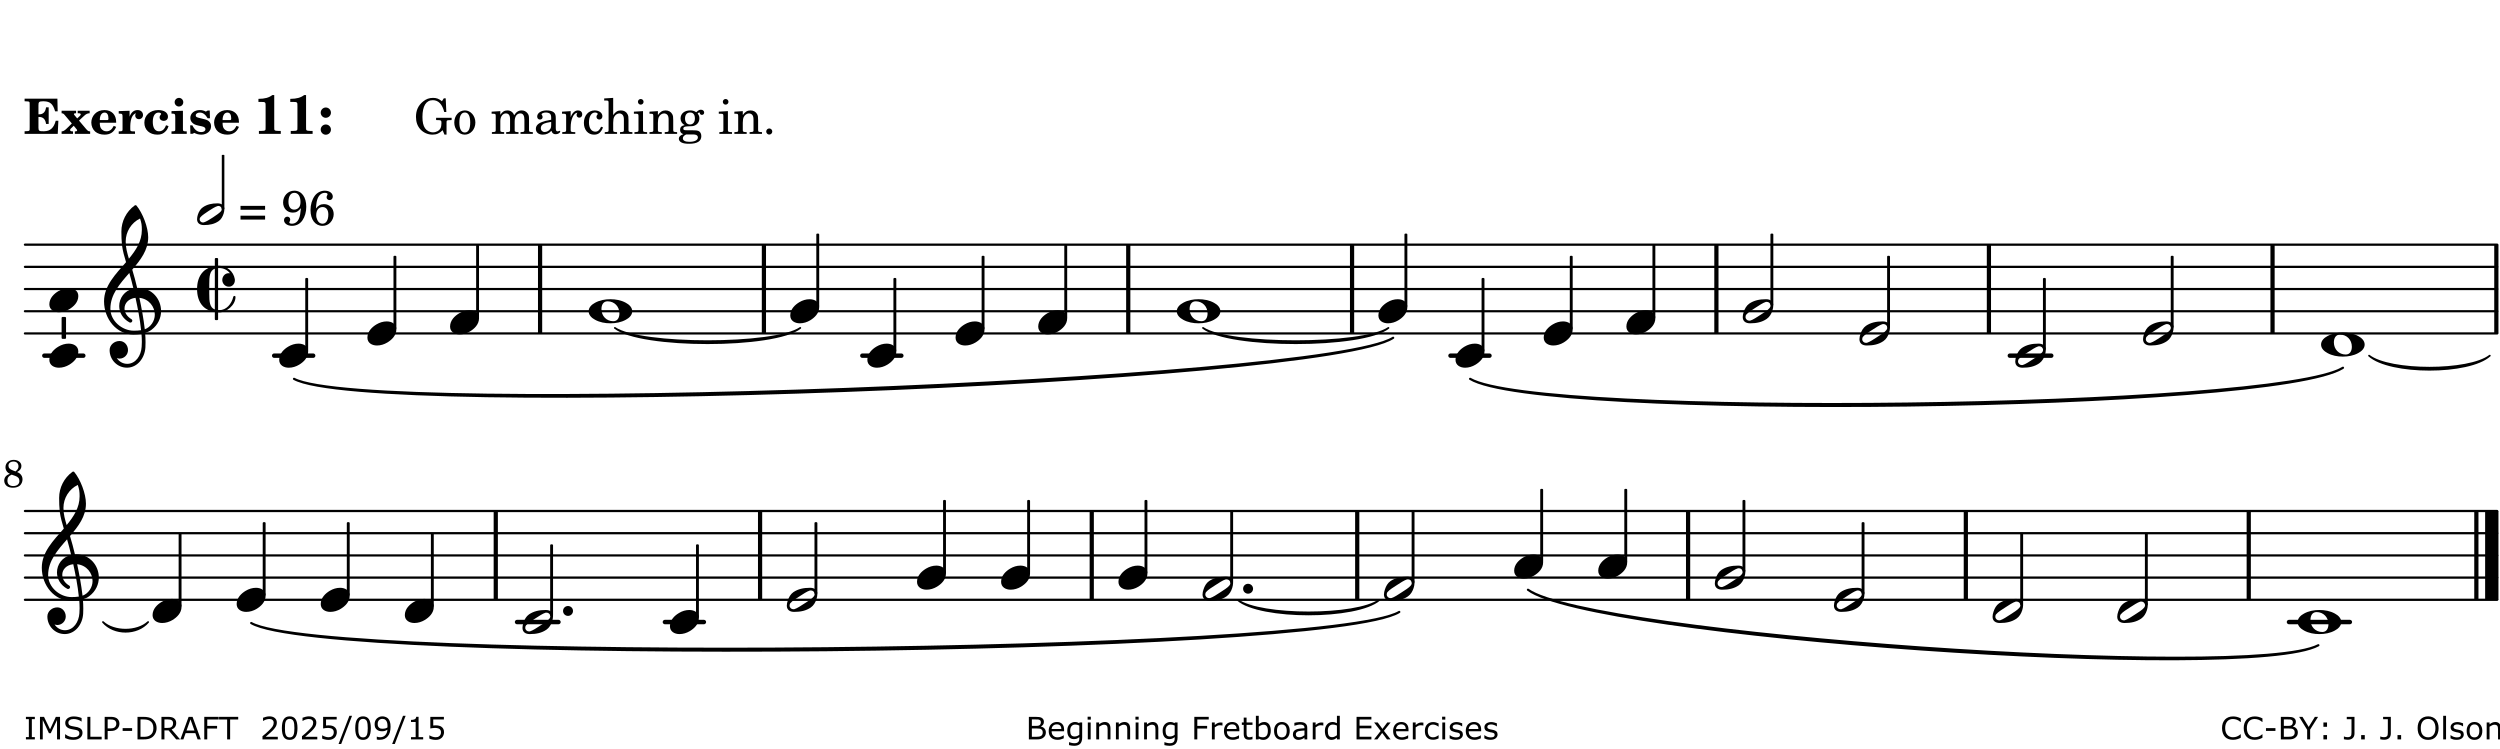 <?xml version="1.0" encoding="UTF-8"?>
<svg xmlns="http://www.w3.org/2000/svg" xmlns:xlink="http://www.w3.org/1999/xlink" width="561pt" height="168pt" viewBox="0 0 561 168" version="1.1">
<defs>
<g>
<symbol overflow="visible" id="glyph0-0">
<path style="stroke:none;" d=""/>
</symbol>
<symbol overflow="visible" id="glyph0-1">
<path style="stroke:none;" d="M 7.531 -7.906 L 0.172 -7.906 L 0.172 -7.312 L 0.344 -7.312 C 0.922 -7.312 1.141 -7.266 1.234 -7.156 C 1.312 -7.047 1.312 -7.016 1.312 -6.328 L 1.312 -1.578 C 1.312 -0.891 1.312 -0.859 1.234 -0.75 C 1.141 -0.641 0.922 -0.594 0.344 -0.594 L 0.172 -0.594 L 0.172 0 L 7.609 0 L 7.75 -2.953 L 7.156 -2.953 C 6.75 -1.359 5.922 -0.609 4.594 -0.594 L 4.266 -0.594 C 3.469 -0.562 3.281 -0.719 3.281 -1.375 L 3.281 -3.797 L 3.469 -3.797 C 4.344 -3.797 4.859 -3.234 4.984 -2.234 L 5.578 -2.234 L 5.578 -5.953 L 4.984 -5.953 C 4.859 -4.938 4.344 -4.391 3.469 -4.391 L 3.281 -4.391 L 3.281 -6.375 C 3.266 -7.141 3.422 -7.312 4.234 -7.312 L 4.531 -7.312 C 5.906 -7.281 6.562 -6.688 7.016 -5.062 L 7.594 -5.062 Z M 7.531 -7.906 "/>
</symbol>
<symbol overflow="visible" id="glyph0-2">
<path style="stroke:none;" d="M 4.047 -2.984 L 5.188 -4.047 C 5.641 -4.469 5.969 -4.625 6.438 -4.625 L 6.438 -5.188 L 3.75 -5.188 L 3.75 -4.625 L 4 -4.625 C 4.266 -4.625 4.438 -4.531 4.438 -4.375 C 4.438 -4.266 4.375 -4.156 4.203 -4 L 3.641 -3.469 L 3.016 -4.219 C 2.938 -4.328 2.906 -4.391 2.906 -4.453 C 2.906 -4.562 3.031 -4.625 3.266 -4.625 L 3.391 -4.625 L 3.391 -5.188 L 0.141 -5.188 L 0.141 -4.625 C 0.469 -4.609 0.594 -4.531 0.875 -4.188 L 2.438 -2.328 L 1.125 -1.047 C 0.719 -0.703 0.484 -0.562 0.141 -0.562 L 0.141 0 L 2.703 0 L 2.703 -0.562 L 2.562 -0.562 C 2.25 -0.562 2.047 -0.672 2.047 -0.859 C 2.047 -0.969 2.109 -1.078 2.203 -1.188 L 2.859 -1.828 L 3.5 -1.047 C 3.594 -0.953 3.625 -0.891 3.625 -0.797 C 3.625 -0.641 3.5 -0.562 3.188 -0.562 L 3.109 -0.562 L 3.109 0 L 6.547 0 L 6.547 -0.562 C 6.141 -0.562 6.031 -0.641 5.562 -1.188 Z M 4.047 -2.984 "/>
</symbol>
<symbol overflow="visible" id="glyph0-3">
<path style="stroke:none;" d="M 5.922 -2.5 L 5.922 -2.672 C 5.922 -4.297 4.906 -5.344 3.297 -5.344 C 2.406 -5.344 1.688 -5.062 1.141 -4.5 C 0.641 -3.984 0.344 -3.266 0.344 -2.547 C 0.344 -1.75 0.688 -0.969 1.234 -0.5 C 1.734 -0.078 2.469 0.172 3.312 0.172 C 4.594 0.172 5.438 -0.406 5.922 -1.578 L 5.375 -1.797 C 4.938 -0.938 4.453 -0.578 3.734 -0.578 C 3.234 -0.578 2.797 -0.828 2.516 -1.234 C 2.328 -1.531 2.25 -1.875 2.25 -2.5 Z M 2.25 -3.094 C 2.25 -4.141 2.672 -4.781 3.328 -4.781 C 3.906 -4.781 4.188 -4.312 4.188 -3.453 C 4.188 -3.188 4.125 -3.094 3.906 -3.094 Z M 2.25 -3.094 "/>
</symbol>
<symbol overflow="visible" id="glyph0-4">
<path style="stroke:none;" d="M 2.641 -5.188 L 0.203 -5.109 L 0.203 -4.547 L 0.359 -4.547 C 1.047 -4.531 1.078 -4.484 1.062 -3.484 L 1.062 -0.984 C 1.047 -0.828 1.047 -0.766 1 -0.703 C 0.922 -0.609 0.719 -0.562 0.234 -0.562 L 0.203 -0.562 L 0.203 0 L 3.859 0 L 3.859 -0.562 L 3.609 -0.562 C 2.875 -0.562 2.797 -0.625 2.797 -1.031 L 2.797 -1.797 C 2.844 -3.422 3.297 -4.422 4.078 -4.625 C 3.938 -4.422 3.906 -4.297 3.906 -4.109 C 3.906 -3.641 4.25 -3.297 4.719 -3.297 C 5.25 -3.297 5.656 -3.703 5.656 -4.234 C 5.656 -4.875 5.156 -5.344 4.453 -5.344 C 3.609 -5.344 3.016 -4.859 2.641 -3.859 Z M 2.641 -5.188 "/>
</symbol>
<symbol overflow="visible" id="glyph0-5">
<path style="stroke:none;" d="M 5.203 -1.938 C 5.047 -1.531 4.953 -1.359 4.781 -1.141 C 4.531 -0.781 4.094 -0.578 3.641 -0.578 C 2.734 -0.578 2.234 -1.344 2.234 -2.703 C 2.234 -4.016 2.719 -4.781 3.531 -4.781 C 3.859 -4.781 4.109 -4.641 4.109 -4.469 C 4.109 -4.422 4.109 -4.422 3.984 -4.266 C 3.797 -4.016 3.766 -3.938 3.766 -3.719 C 3.766 -3.25 4.141 -2.922 4.672 -2.922 C 5.25 -2.922 5.641 -3.281 5.641 -3.859 C 5.641 -4.766 4.781 -5.344 3.469 -5.344 C 1.641 -5.344 0.344 -4.156 0.344 -2.516 C 0.344 -0.906 1.516 0.172 3.281 0.172 C 4.094 0.172 4.641 -0.062 5.109 -0.578 C 5.438 -0.906 5.609 -1.234 5.766 -1.75 Z M 5.203 -1.938 "/>
</symbol>
<symbol overflow="visible" id="glyph0-6">
<path style="stroke:none;" d="M 2.875 -5.188 L 0.312 -5.109 L 0.312 -4.547 L 0.453 -4.547 C 1.125 -4.531 1.156 -4.484 1.156 -3.516 L 1.156 -0.984 C 1.156 -0.828 1.141 -0.766 1.094 -0.703 C 1.031 -0.609 0.812 -0.562 0.344 -0.562 L 0.312 -0.562 L 0.312 0 L 3.734 0 L 3.734 -0.562 L 3.672 -0.562 C 2.984 -0.562 2.875 -0.641 2.875 -1.031 Z M 2 -8.078 C 1.453 -8.078 1.016 -7.641 1.016 -7.109 C 1.016 -6.578 1.453 -6.141 1.969 -6.141 C 2.531 -6.141 2.953 -6.562 2.953 -7.109 C 2.953 -7.641 2.516 -8.078 2 -8.078 Z M 2 -8.078 "/>
</symbol>
<symbol overflow="visible" id="glyph0-7">
<path style="stroke:none;" d="M 4.812 -5.234 L 4.344 -5.234 L 3.938 -5 C 3.516 -5.234 3.109 -5.344 2.578 -5.344 C 1.344 -5.344 0.453 -4.609 0.453 -3.578 C 0.453 -3.156 0.609 -2.766 0.922 -2.484 C 1.25 -2.172 1.562 -2.016 2.281 -1.859 L 3.078 -1.688 C 3.625 -1.562 3.844 -1.375 3.844 -1.047 C 3.844 -0.656 3.484 -0.406 2.906 -0.406 C 2.062 -0.406 1.438 -0.875 0.906 -1.922 L 0.422 -1.922 L 0.469 -0.016 L 0.938 -0.016 L 1.359 -0.219 C 1.781 0.016 2.328 0.172 2.906 0.172 C 4.188 0.172 5.109 -0.609 5.109 -1.703 C 5.109 -2.156 4.938 -2.547 4.641 -2.812 C 4.344 -3.062 4.125 -3.172 3.328 -3.359 L 2.344 -3.609 C 1.812 -3.75 1.672 -3.859 1.672 -4.141 C 1.672 -4.516 2.031 -4.781 2.578 -4.781 C 3.281 -4.781 3.797 -4.406 4.344 -3.5 L 4.859 -3.5 Z M 4.812 -5.234 "/>
</symbol>
<symbol overflow="visible" id="glyph1-0">
<path style="stroke:none;" d=""/>
</symbol>
<symbol overflow="visible" id="glyph1-1">
<path style="stroke:none;" d="M 4.562 -8.703 L 4.125 -8.703 C 3.359 -8.125 2.484 -7.875 1.016 -7.859 L 1.016 -7.172 L 1.531 -7.172 C 2.625 -7.172 2.641 -7.141 2.625 -6.141 L 2.625 -1.766 C 2.625 -1.016 2.625 -0.969 2.547 -0.844 C 2.438 -0.719 2.188 -0.656 1.531 -0.656 L 1.125 -0.656 L 1.125 0 L 6.031 0 L 6.031 -0.656 L 5.641 -0.656 C 5 -0.656 4.766 -0.719 4.641 -0.844 C 4.562 -0.969 4.562 -1.016 4.562 -1.766 Z M 4.562 -8.703 "/>
</symbol>
<symbol overflow="visible" id="glyph1-2">
<path style="stroke:none;" d="M 1.844 -2.109 C 1.219 -2.109 0.703 -1.594 0.703 -0.969 C 0.703 -0.344 1.219 0.188 1.828 0.188 C 2.484 0.188 3 -0.312 3 -0.969 C 3 -1.594 2.484 -2.109 1.844 -2.109 Z M 1.844 -5.922 C 1.219 -5.922 0.703 -5.391 0.703 -4.766 C 0.703 -4.141 1.219 -3.609 1.828 -3.609 C 2.484 -3.609 3 -4.125 3 -4.766 C 3 -5.391 2.484 -5.922 1.844 -5.922 Z M 1.844 -5.922 "/>
</symbol>
<symbol overflow="visible" id="glyph2-0">
<path style="stroke:none;" d=""/>
</symbol>
<symbol overflow="visible" id="glyph2-1">
<path style="stroke:none;" d=""/>
</symbol>
<symbol overflow="visible" id="glyph2-2">
<path style="stroke:none;" d="M 7.125 -7.984 L 6.703 -7.984 L 6.281 -7.328 C 5.562 -7.891 5.078 -8.078 4.281 -8.078 C 3.422 -8.078 2.734 -7.828 2.047 -7.266 C 0.969 -6.391 0.453 -5.297 0.453 -3.812 C 0.453 -2.688 0.781 -1.766 1.422 -1.047 C 2.109 -0.281 3.109 0.172 4.156 0.172 C 5.078 0.172 5.734 -0.125 6.438 -0.828 L 6.844 0.156 L 7.312 0.156 L 7.312 -2.25 C 7.312 -2.812 7.312 -2.844 7.375 -2.938 C 7.469 -3.062 7.672 -3.094 8.297 -3.094 L 8.453 -3.094 L 8.453 -3.609 L 4.969 -3.609 L 4.969 -3.094 L 5.188 -3.094 C 6.094 -3.094 6.172 -3.031 6.172 -2.422 C 6.172 -1.953 6.094 -1.516 5.953 -1.266 C 5.688 -0.719 4.984 -0.344 4.266 -0.344 C 3.562 -0.344 2.859 -0.719 2.484 -1.266 C 2.078 -1.875 1.906 -2.641 1.906 -3.812 C 1.906 -6.25 2.719 -7.562 4.234 -7.562 C 5.484 -7.562 6.359 -6.656 6.797 -4.906 L 7.266 -4.906 Z M 7.125 -7.984 "/>
</symbol>
<symbol overflow="visible" id="glyph2-3">
<path style="stroke:none;" d="M 2.766 -5.266 C 1.406 -5.266 0.375 -4.078 0.375 -2.547 C 0.375 -1.047 1.422 0.172 2.734 0.172 C 4.047 0.172 5.109 -1.047 5.109 -2.547 C 5.109 -4.047 4.047 -5.266 2.766 -5.266 Z M 2.766 -4.797 C 3.531 -4.797 3.953 -4 3.953 -2.547 C 3.953 -1.094 3.531 -0.312 2.734 -0.312 C 1.953 -0.312 1.516 -1.094 1.516 -2.547 C 1.516 -4.031 1.938 -4.797 2.766 -4.797 Z M 2.766 -4.797 "/>
</symbol>
<symbol overflow="visible" id="glyph2-4">
<path style="stroke:none;" d="M 2.203 -5.109 L 0.25 -4.984 L 0.25 -4.516 L 0.703 -4.516 C 1.125 -4.5 1.172 -4.438 1.172 -3.969 L 1.172 -0.828 C 1.156 -0.672 1.156 -0.609 1.109 -0.547 C 1.031 -0.453 0.828 -0.406 0.344 -0.391 L 0.312 -0.391 L 0.312 0 L 3.062 0 L 3.062 -0.391 L 3.016 -0.391 C 2.297 -0.422 2.203 -0.469 2.203 -0.875 L 2.203 -2.906 C 2.203 -3.875 2.734 -4.594 3.453 -4.594 C 4.078 -4.594 4.391 -4.156 4.391 -3.266 L 4.391 -0.828 C 4.375 -0.672 4.375 -0.609 4.312 -0.547 C 4.25 -0.453 4.031 -0.406 3.562 -0.391 L 3.516 -0.391 L 3.516 0 L 6.281 0 L 6.281 -0.391 L 6.25 -0.391 C 5.516 -0.422 5.422 -0.469 5.422 -0.859 L 5.422 -2.797 C 5.422 -3.906 5.922 -4.594 6.688 -4.594 C 7.312 -4.594 7.609 -4.125 7.609 -3.141 L 7.609 -0.828 C 7.594 -0.672 7.594 -0.609 7.531 -0.547 C 7.469 -0.453 7.25 -0.406 6.781 -0.391 L 6.734 -0.391 L 6.734 0 L 9.5 0 L 9.5 -0.391 L 9.469 -0.391 C 8.734 -0.422 8.641 -0.469 8.641 -0.875 L 8.641 -3.359 C 8.641 -4.047 8.578 -4.266 8.297 -4.641 C 7.969 -5.047 7.531 -5.266 7 -5.266 C 6.281 -5.266 5.766 -4.922 5.297 -4.172 C 5.109 -4.828 4.516 -5.266 3.781 -5.266 C 3.109 -5.266 2.625 -4.953 2.203 -4.266 Z M 2.203 -5.109 "/>
</symbol>
<symbol overflow="visible" id="glyph2-5">
<path style="stroke:none;" d="M 4.953 -3.531 C 4.953 -4.219 4.828 -4.562 4.516 -4.828 C 4.156 -5.125 3.609 -5.266 2.906 -5.266 C 1.672 -5.266 0.781 -4.688 0.781 -3.891 C 0.781 -3.484 1.031 -3.219 1.406 -3.219 C 1.766 -3.219 2 -3.453 2 -3.781 C 2 -3.922 1.953 -4.078 1.844 -4.234 C 1.781 -4.297 1.766 -4.328 1.766 -4.375 C 1.766 -4.594 2.203 -4.797 2.734 -4.797 C 3.078 -4.797 3.469 -4.688 3.641 -4.531 C 3.844 -4.344 3.922 -4.078 3.922 -3.594 L 3.922 -3.172 C 2.781 -2.969 2.422 -2.875 1.891 -2.672 C 0.938 -2.328 0.484 -1.812 0.484 -1.125 C 0.484 -0.328 1.094 0.172 2.062 0.172 C 2.828 0.172 3.5 -0.141 3.969 -0.703 C 4.156 -0.141 4.422 0.078 4.938 0.078 C 5.438 0.078 5.953 -0.234 5.953 -0.562 C 5.953 -0.641 5.906 -0.688 5.844 -0.688 C 5.797 -0.688 5.75 -0.672 5.672 -0.641 C 5.516 -0.578 5.453 -0.562 5.359 -0.562 C 5.062 -0.562 4.953 -0.766 4.953 -1.328 Z M 3.922 -2.188 C 3.922 -1.531 3.891 -1.375 3.703 -1.094 C 3.422 -0.688 2.938 -0.422 2.453 -0.422 C 1.953 -0.422 1.594 -0.781 1.594 -1.266 C 1.594 -1.734 1.812 -2.062 2.297 -2.297 C 2.641 -2.438 3.062 -2.547 3.922 -2.688 Z M 3.922 -2.188 "/>
</symbol>
<symbol overflow="visible" id="glyph2-6">
<path style="stroke:none;" d="M 2.172 -5.109 L 0.234 -4.984 L 0.234 -4.516 L 0.672 -4.516 C 1.094 -4.5 1.156 -4.438 1.156 -3.969 L 1.156 -0.828 C 1.141 -0.672 1.125 -0.609 1.078 -0.547 C 1 -0.453 0.781 -0.406 0.312 -0.391 L 0.281 -0.391 L 0.281 0 L 3.203 0 L 3.203 -0.391 L 3 -0.391 C 2.266 -0.422 2.172 -0.469 2.172 -0.859 L 2.172 -1.453 C 2.172 -3.297 2.844 -4.703 3.688 -4.75 C 3.531 -4.562 3.5 -4.453 3.5 -4.25 C 3.5 -3.906 3.75 -3.641 4.094 -3.641 C 4.5 -3.641 4.766 -3.938 4.766 -4.375 C 4.766 -4.922 4.391 -5.266 3.812 -5.266 C 3.125 -5.266 2.531 -4.719 2.172 -3.75 Z M 2.172 -5.109 "/>
</symbol>
<symbol overflow="visible" id="glyph2-7">
<path style="stroke:none;" d="M 4.234 -1.609 C 3.891 -0.828 3.516 -0.5 2.953 -0.5 C 2.062 -0.5 1.516 -1.297 1.516 -2.578 C 1.516 -3.922 2.062 -4.797 2.875 -4.797 C 3.203 -4.797 3.484 -4.641 3.484 -4.469 C 3.484 -4.438 3.469 -4.406 3.422 -4.344 C 3.234 -4.125 3.203 -4.016 3.203 -3.828 C 3.203 -3.469 3.469 -3.219 3.859 -3.219 C 4.25 -3.219 4.531 -3.531 4.531 -3.969 C 4.531 -4.703 3.797 -5.266 2.812 -5.266 C 1.391 -5.266 0.375 -4.109 0.375 -2.469 C 0.375 -0.906 1.297 0.172 2.656 0.172 C 3.641 0.172 4.188 -0.281 4.672 -1.453 Z M 4.234 -1.609 "/>
</symbol>
<symbol overflow="visible" id="glyph2-8">
<path style="stroke:none;" d="M 2.188 -8.078 L 0.172 -7.953 L 0.172 -7.484 L 0.688 -7.484 C 1.109 -7.469 1.156 -7.406 1.156 -6.938 L 1.156 -0.828 C 1.156 -0.672 1.141 -0.609 1.094 -0.547 C 1.016 -0.453 0.812 -0.406 0.344 -0.391 L 0.297 -0.391 L 0.297 0 L 3.062 0 L 3.062 -0.391 L 3.016 -0.391 C 2.297 -0.422 2.188 -0.469 2.188 -0.859 L 2.188 -2.484 C 2.188 -3.016 2.266 -3.516 2.391 -3.766 C 2.625 -4.266 3.109 -4.594 3.578 -4.594 C 3.859 -4.594 4.188 -4.438 4.344 -4.219 C 4.531 -3.969 4.594 -3.641 4.594 -3.109 L 4.594 -0.828 C 4.594 -0.672 4.578 -0.609 4.531 -0.547 C 4.453 -0.453 4.234 -0.406 3.766 -0.391 L 3.719 -0.391 L 3.719 0 L 6.5 0 L 6.5 -0.391 L 6.453 -0.391 C 5.734 -0.422 5.625 -0.469 5.625 -0.859 L 5.625 -3.062 C 5.625 -3.859 5.594 -4.047 5.406 -4.422 C 5.125 -4.969 4.578 -5.266 3.922 -5.266 C 3.203 -5.266 2.688 -4.953 2.188 -4.219 Z M 2.188 -8.078 "/>
</symbol>
<symbol overflow="visible" id="glyph2-9">
<path style="stroke:none;" d="M 2.25 -5.109 L 0.203 -4.984 L 0.203 -4.516 L 0.75 -4.516 C 1.172 -4.5 1.234 -4.438 1.234 -3.969 L 1.234 -0.828 C 1.219 -0.672 1.203 -0.609 1.156 -0.547 C 1.078 -0.453 0.875 -0.406 0.406 -0.391 L 0.328 -0.391 L 0.328 0 L 3.172 0 L 3.172 -0.391 L 3.094 -0.391 C 2.359 -0.422 2.25 -0.469 2.25 -0.859 Z M 1.734 -7.828 C 1.391 -7.828 1.109 -7.547 1.109 -7.203 C 1.109 -6.844 1.391 -6.562 1.734 -6.562 C 2.094 -6.562 2.375 -6.844 2.375 -7.203 C 2.375 -7.547 2.094 -7.828 1.734 -7.828 Z M 1.734 -7.828 "/>
</symbol>
<symbol overflow="visible" id="glyph2-10">
<path style="stroke:none;" d="M 2.188 -5.109 L 0.297 -4.984 L 0.297 -4.516 L 0.688 -4.516 C 1.109 -4.5 1.156 -4.438 1.156 -3.969 L 1.156 -0.828 C 1.156 -0.672 1.141 -0.609 1.094 -0.547 C 1.016 -0.453 0.812 -0.406 0.344 -0.391 L 0.297 -0.391 L 0.297 0 L 3.062 0 L 3.062 -0.391 L 3.016 -0.391 C 2.297 -0.422 2.188 -0.469 2.188 -0.859 L 2.188 -2.484 C 2.188 -3.016 2.266 -3.516 2.391 -3.766 C 2.625 -4.266 3.109 -4.594 3.578 -4.594 C 3.859 -4.594 4.188 -4.453 4.359 -4.219 C 4.531 -3.969 4.594 -3.641 4.594 -3.125 L 4.594 -0.828 C 4.594 -0.672 4.578 -0.609 4.531 -0.547 C 4.453 -0.453 4.234 -0.406 3.766 -0.391 L 3.719 -0.391 L 3.719 0 L 6.5 0 L 6.5 -0.391 L 6.453 -0.391 C 5.734 -0.422 5.625 -0.469 5.625 -0.859 L 5.625 -3.062 C 5.625 -3.859 5.594 -4.047 5.406 -4.422 C 5.125 -4.953 4.578 -5.266 3.922 -5.266 C 3.203 -5.266 2.672 -4.938 2.188 -4.219 Z M 2.188 -5.109 "/>
</symbol>
<symbol overflow="visible" id="glyph2-11">
<path style="stroke:none;" d="M 2.141 -0.812 C 1.547 -0.828 1.516 -0.828 1.375 -0.906 C 1.297 -0.953 1.25 -1.078 1.25 -1.188 C 1.25 -1.516 1.547 -1.672 2.281 -1.688 C 3.312 -1.703 3.469 -1.734 3.844 -1.891 C 4.5 -2.188 4.859 -2.766 4.859 -3.484 C 4.859 -3.922 4.766 -4.188 4.469 -4.562 C 4.656 -4.75 4.75 -4.812 4.844 -4.812 C 4.891 -4.812 4.922 -4.781 4.953 -4.672 C 5 -4.406 5.172 -4.266 5.438 -4.266 C 5.734 -4.266 5.938 -4.484 5.938 -4.781 C 5.938 -5.156 5.641 -5.422 5.219 -5.422 C 4.859 -5.422 4.672 -5.312 4.156 -4.859 C 3.703 -5.156 3.359 -5.266 2.797 -5.266 C 1.5 -5.266 0.641 -4.547 0.641 -3.453 C 0.641 -2.797 1 -2.25 1.562 -1.984 C 0.828 -1.812 0.531 -1.484 0.531 -0.891 C 0.531 -0.406 0.75 -0.125 1.266 0.062 C 0.578 0.312 0.25 0.641 0.25 1.094 C 0.25 1.422 0.469 1.734 0.828 1.922 C 1.25 2.141 1.781 2.219 2.562 2.219 C 4.391 2.219 5.297 1.641 5.297 0.5 C 5.297 -0.062 5.047 -0.5 4.656 -0.656 C 4.359 -0.766 4.016 -0.812 3.266 -0.812 Z M 2.797 -4.797 C 3.469 -4.797 3.859 -4.328 3.859 -3.469 C 3.859 -2.625 3.438 -2.109 2.75 -2.109 C 2.062 -2.109 1.641 -2.625 1.641 -3.438 C 1.641 -4.297 2.062 -4.797 2.797 -4.797 Z M 2.688 0.125 C 3.609 0.125 3.672 0.125 3.828 0.156 C 4.266 0.203 4.531 0.438 4.531 0.781 C 4.531 1.406 3.828 1.781 2.609 1.781 C 1.672 1.781 1.156 1.5 1.156 1 C 1.156 0.641 1.359 0.406 1.891 0.125 Z M 2.688 0.125 "/>
</symbol>
<symbol overflow="visible" id="glyph2-12">
<path style="stroke:none;" d="M 1.5 -1.219 C 1.125 -1.219 0.812 -0.906 0.812 -0.531 C 0.812 -0.156 1.125 0.156 1.484 0.156 C 1.875 0.156 2.172 -0.156 2.172 -0.531 C 2.172 -0.906 1.875 -1.219 1.5 -1.219 Z M 1.5 -1.219 "/>
</symbol>
<symbol overflow="visible" id="glyph2-13">
<path style="stroke:none;" d="M 0.562 -1.234 L 6.078 -1.234 L 6.078 -2.109 L 0.562 -2.109 Z M 0.562 -3.438 L 6.078 -3.438 L 6.078 -4.312 L 0.562 -4.312 Z M 0.562 -3.438 "/>
</symbol>
<symbol overflow="visible" id="glyph2-14">
<path style="stroke:none;" d="M 4.422 -3.797 C 4.297 -2.516 4.234 -2.141 4.031 -1.594 C 3.75 -0.781 3.156 -0.312 2.406 -0.312 C 2.047 -0.312 1.812 -0.422 1.812 -0.578 C 1.812 -0.625 1.828 -0.672 1.875 -0.766 C 2 -1.016 2.016 -1.094 2.016 -1.25 C 2.016 -1.625 1.734 -1.891 1.375 -1.891 C 0.953 -1.891 0.625 -1.547 0.625 -1.109 C 0.625 -0.391 1.391 0.172 2.406 0.172 C 3.391 0.172 4.25 -0.281 4.781 -1.094 C 5.328 -1.906 5.625 -2.953 5.625 -4.094 C 5.625 -6.297 4.578 -7.719 2.938 -7.719 C 1.516 -7.719 0.422 -6.547 0.422 -5.078 C 0.422 -3.75 1.344 -2.797 2.594 -2.797 C 3.375 -2.797 3.828 -3.062 4.422 -3.797 Z M 2.984 -7.234 C 3.797 -7.234 4.328 -6.438 4.328 -5.203 C 4.328 -4.75 4.234 -4.344 4.078 -4.094 C 3.828 -3.703 3.391 -3.469 2.922 -3.469 C 2.094 -3.469 1.625 -4.109 1.625 -5.266 C 1.625 -5.797 1.734 -6.312 1.953 -6.656 C 2.203 -7.062 2.5 -7.234 2.984 -7.234 Z M 2.984 -7.234 "/>
</symbol>
<symbol overflow="visible" id="glyph2-15">
<path style="stroke:none;" d="M 1.672 -3.719 C 1.781 -5.094 1.844 -5.453 2.078 -6.016 C 2.406 -6.797 2.984 -7.234 3.672 -7.234 C 4.047 -7.234 4.281 -7.125 4.281 -6.922 C 4.281 -6.875 4.266 -6.844 4.234 -6.766 C 4.125 -6.562 4.062 -6.391 4.062 -6.25 C 4.062 -5.875 4.344 -5.609 4.734 -5.609 C 5.156 -5.609 5.453 -5.938 5.453 -6.391 C 5.453 -7.156 4.703 -7.719 3.656 -7.719 C 2.766 -7.719 1.922 -7.281 1.391 -6.547 C 0.781 -5.703 0.453 -4.562 0.453 -3.375 C 0.453 -1.234 1.516 0.172 3.125 0.172 C 3.844 0.172 4.438 -0.078 4.891 -0.562 C 5.359 -1.047 5.656 -1.75 5.656 -2.453 C 5.656 -3.75 4.734 -4.703 3.484 -4.703 C 2.734 -4.703 2.188 -4.422 1.672 -3.719 Z M 3.172 -4.047 C 3.969 -4.047 4.453 -3.422 4.453 -2.375 C 4.453 -1.109 3.953 -0.312 3.156 -0.312 C 2.656 -0.312 2.266 -0.562 2 -1.109 C 1.828 -1.453 1.734 -1.812 1.734 -2.219 C 1.734 -3.359 2.297 -4.047 3.172 -4.047 Z M 3.172 -4.047 "/>
</symbol>
<symbol overflow="visible" id="glyph3-0">
<path style="stroke:none;" d="M 1 0 L 8.969 0 L 8.969 -10.625 L 1 -10.625 Z M 1.984 -1 L 1.984 -9.625 L 7.969 -9.625 L 7.969 -1 Z M 1.984 -1 "/>
</symbol>
<symbol overflow="visible" id="glyph3-1">
<path style="stroke:none;" d="M 6.25 -1.297 C 6.25 -1.094 6.172 -0.891 6.031 -0.734 C 5.641 -0.234 4.703 0.344 3.969 0.812 C 3.234 1.297 2.312 1.906 1.688 2.094 C 1.609 2.109 1.531 2.109 1.453 2.109 C 1.031 2.109 0.625 1.766 0.625 1.297 C 0.625 1.094 0.672 0.891 0.812 0.734 C 1.219 0.234 2.156 -0.344 2.891 -0.812 C 3.625 -1.297 4.562 -1.906 5.172 -2.094 C 5.266 -2.109 5.344 -2.109 5.422 -2.109 C 5.844 -2.109 6.25 -1.766 6.25 -1.297 Z M 5.219 -2.703 C 3.75 -2.703 2.531 -2.438 1.469 -1.719 C 0.844 -1.281 0.453 -0.578 0.219 0.156 C 0.094 0.516 0 0.922 0 1.297 C 0 2.297 0.734 2.703 1.656 2.703 C 3.125 2.703 4.328 2.438 5.375 1.719 C 6.016 1.281 6.422 0.578 6.656 -0.156 C 6.766 -0.516 6.859 -0.922 6.859 -1.297 C 6.859 -2.297 6.141 -2.703 5.219 -2.703 Z M 5.219 -2.703 "/>
</symbol>
<symbol overflow="visible" id="glyph3-2">
<path style="stroke:none;" d="M 4.344 -2.703 C 3.531 -2.703 2.734 -2.453 2.031 -2.031 C 1.094 -1.469 0 -0.484 0 0.938 C 0 2.156 1.062 2.703 2.156 2.703 C 2.969 2.703 3.766 2.453 4.469 2.031 C 5.406 1.469 6.5 0.484 6.5 -0.938 C 6.5 -2.156 5.438 -2.703 4.344 -2.703 Z M 4.344 -2.703 "/>
</symbol>
<symbol overflow="visible" id="glyph3-3">
<path style="stroke:none;" d="M 4.25 -2.234 C 5.781 -2.234 6.906 -1.062 6.906 0.484 C 6.906 1.375 6.531 2.234 5.531 2.234 C 4 2.234 2.875 1.062 2.875 -0.484 C 2.875 -1.375 3.25 -2.234 4.25 -2.234 Z M 9.781 0 C 9.781 -0.859 9.109 -1.5 8.344 -1.906 C 7.297 -2.484 6.078 -2.703 4.875 -2.703 C 3.688 -2.703 2.484 -2.484 1.438 -1.906 C 0.672 -1.5 0 -0.859 0 0 C 0 0.859 0.672 1.5 1.438 1.906 C 2.484 2.484 3.688 2.703 4.875 2.703 C 6.078 2.703 7.297 2.484 8.344 1.906 C 9.109 1.5 9.781 0.859 9.781 0 Z M 9.781 0 "/>
</symbol>
<symbol overflow="visible" id="glyph3-4">
<path style="stroke:none;" d="M 7.156 -0.531 C 7.891 -0.531 8.484 -1.172 8.484 -1.969 C 8.484 -2.047 8.484 -2.125 8.469 -2.234 C 8.172 -3.938 6.719 -5.219 4.984 -5.219 L 4.719 -5.219 L 4.719 -6.766 C 4.719 -6.891 4.641 -6.969 4.516 -6.969 L 4.188 -6.969 C 4.062 -6.969 3.984 -6.891 3.984 -6.766 L 3.984 -5.156 C 2.969 -5 2.016 -4.578 1.312 -3.844 C 0.344 -2.828 0 -1.422 0 0 C 0 1.422 0.344 2.828 1.312 3.844 C 2.016 4.578 2.969 5 3.984 5.156 L 3.984 6.766 C 3.984 6.891 4.062 6.969 4.188 6.969 L 4.516 6.969 C 4.641 6.969 4.719 6.891 4.719 6.766 L 4.719 5.219 C 4.797 5.219 4.906 5.234 4.984 5.234 C 6.531 5.234 8.625 3.641 8.625 1.766 C 8.625 1.609 8.484 1.531 8.359 1.531 C 8.266 1.531 8.172 1.594 8.125 1.734 C 7.75 3.344 6.578 4.734 4.984 4.734 C 4.906 4.734 4.797 4.719 4.719 4.719 L 4.719 -4.719 L 4.984 -4.719 C 5.938 -4.719 6.812 -4.281 7.375 -3.547 C 7.266 -3.562 7.172 -3.562 7.094 -3.562 C 6.203 -3.562 5.656 -2.781 5.656 -2.031 C 5.656 -1.375 6.172 -0.531 7.156 -0.531 Z M 3.984 4.578 C 2.828 4.141 2.734 2.844 2.734 1.016 L 2.734 -1.016 C 2.734 -2.844 2.828 -4.141 3.984 -4.578 Z M 3.984 4.578 "/>
</symbol>
<symbol overflow="visible" id="glyph3-5">
<path style="stroke:none;" d="M 5.297 12.656 L 5.312 11.797 L 5.234 11.797 C 4.266 11.797 3.422 11.281 2.906 10.5 C 3.109 10.578 3.312 10.625 3.531 10.625 C 4.562 10.625 5.422 9.766 5.422 8.719 C 5.422 7.609 4.609 6.672 3.531 6.672 C 2.344 6.672 1.297 7.562 1.297 8.719 C 1.297 10.891 3.031 12.656 5.172 12.656 Z M 9.188 4.047 C 8.906 1.594 8.469 -0.703 7.984 -3.016 C 10.125 -2.781 11.438 -1.016 11.438 0.781 C 11.438 2.156 10.531 3.562 9.188 4.047 Z M 1.469 -0.562 C 1.469 -3.75 3.578 -6.172 5.719 -8.594 C 6.062 -7.438 6.359 -6.25 6.641 -5.094 C 4.609 -4.641 3.453 -2.922 3.453 -1.172 C 3.453 0.219 4.188 1.656 5.781 2.516 C 5.844 2.531 5.891 2.547 5.953 2.547 C 6.203 2.547 6.391 2.328 6.391 2.109 C 6.391 2.016 6.359 1.906 6.25 1.812 C 5.141 1.172 4.641 0.234 4.641 -0.641 C 4.641 -1.797 5.531 -2.844 7.109 -3.016 C 7.625 -0.641 8.094 1.719 8.359 4.25 C 7.828 4.328 7.297 4.359 6.734 4.359 C 4.047 4.359 1.469 2.125 1.469 -0.562 Z M 6.672 5.219 C 7.297 5.219 7.875 5.156 8.453 5.062 C 8.5 5.672 8.531 6.281 8.531 6.891 C 8.531 7.25 8.5 7.625 8.484 7.984 C 8.359 9.953 7.172 11.75 5.312 11.797 L 5.297 12.656 C 7.562 12.594 9.188 10.484 9.328 8.109 C 9.344 7.734 9.359 7.328 9.359 6.953 C 9.359 6.25 9.328 5.562 9.266 4.859 C 9.781 4.703 10.281 4.484 10.719 4.141 C 12.188 3.031 12.844 1.469 12.844 -0.047 C 12.844 -2.688 10.844 -5.234 7.75 -5.234 C 7.672 -5.234 7.562 -5.219 7.484 -5.219 C 7.156 -6.594 6.797 -7.984 6.375 -9.344 C 8.25 -11.516 9.953 -13.75 9.953 -16.594 C 9.953 -18.844 8.719 -22.047 7.312 -23.734 C 7.188 -23.828 7.031 -23.828 6.906 -23.734 C 5.047 -22.375 3.938 -20.203 3.938 -17.906 C 3.938 -16.875 3.969 -15.844 4.078 -14.797 C 4.25 -13.5 4.609 -12.25 4.984 -11.016 C 2.656 -8.328 0.047 -5.75 0.047 -2.234 C 0.047 1.797 2.922 5.219 6.672 5.219 Z M 8.531 -18.25 C 8.531 -15.734 7.219 -13.719 5.625 -11.797 C 5.266 -13.016 4.906 -14.188 4.906 -15.656 C 4.906 -17.844 6.156 -19.859 8.125 -20.812 C 8.453 -19.828 8.531 -19.344 8.531 -18.25 Z M 8.531 -18.25 "/>
</symbol>
<symbol overflow="visible" id="glyph3-6">
<path style="stroke:none;" d="M 0 0 C 0 0.625 0.5 1.109 1.109 1.109 C 1.734 1.109 2.234 0.625 2.234 0 C 2.234 -0.625 1.734 -1.109 1.109 -1.109 C 0.5 -1.109 0 -0.625 0 0 Z M 0 0 "/>
</symbol>
<symbol overflow="visible" id="glyph4-0">
<path style="stroke:none;" d="M 0.891 0 L 7.984 0 L 7.984 -9.453 L 0.891 -9.453 Z M 1.781 -0.891 L 1.781 -8.578 L 7.094 -8.578 L 7.094 -0.891 Z M 1.781 -0.891 "/>
</symbol>
<symbol overflow="visible" id="glyph4-1">
<path style="stroke:none;" d="M 5.531 -1.141 C 5.531 -0.953 5.484 -0.797 5.359 -0.656 C 5 -0.234 4.172 0.297 3.531 0.734 C 2.891 1.156 2.062 1.672 1.531 1.828 C 1.453 1.844 1.391 1.859 1.312 1.859 C 0.938 1.859 0.578 1.562 0.578 1.141 C 0.578 0.953 0.641 0.797 0.766 0.656 C 1.125 0.234 1.953 -0.297 2.594 -0.734 C 3.234 -1.156 4.062 -1.672 4.594 -1.828 C 4.672 -1.844 4.734 -1.859 4.812 -1.859 C 5.188 -1.859 5.531 -1.562 5.531 -1.141 Z M 4.594 -2.438 C 3.297 -2.438 2.25 -2.203 1.312 -1.562 C 0.734 -1.172 0.391 -0.547 0.172 0.125 C 0.078 0.438 0 0.797 0 1.125 C 0 2.047 0.672 2.438 1.531 2.438 C 2.828 2.438 3.891 2.203 4.828 1.562 C 5.406 1.172 5.734 0.547 5.953 -0.125 C 6.047 -0.438 6.125 -0.797 6.125 -1.125 C 6.125 -2.047 5.453 -2.438 4.594 -2.438 Z M 4.594 -2.438 "/>
</symbol>
<symbol overflow="visible" id="glyph5-0">
<path style="stroke:none;" d=""/>
</symbol>
<symbol overflow="visible" id="glyph5-1">
<path style="stroke:none;" d="M 3.25 -3.391 C 3.906 -3.75 4.219 -4.172 4.219 -4.75 C 4.219 -5.547 3.484 -6.125 2.484 -6.125 C 1.422 -6.125 0.641 -5.438 0.641 -4.469 C 0.641 -4.094 0.781 -3.703 1.031 -3.422 C 1.172 -3.25 1.312 -3.156 1.625 -3 C 1.25 -2.844 1.078 -2.766 0.891 -2.609 C 0.547 -2.328 0.359 -1.906 0.359 -1.469 C 0.359 -0.984 0.594 -0.516 0.953 -0.25 C 1.297 0 1.766 0.125 2.328 0.125 C 2.969 0.125 3.5 -0.047 3.875 -0.359 C 4.234 -0.688 4.469 -1.219 4.469 -1.75 C 4.469 -2.25 4.266 -2.688 3.922 -3 C 3.75 -3.156 3.578 -3.25 3.25 -3.391 Z M 2.328 -3.75 C 1.625 -4 1.312 -4.328 1.312 -4.828 C 1.312 -5.391 1.766 -5.75 2.453 -5.75 C 3.125 -5.75 3.562 -5.328 3.562 -4.688 C 3.562 -4.234 3.391 -3.938 2.891 -3.531 Z M 2.828 -2.531 C 3.484 -2.297 3.766 -1.953 3.766 -1.391 C 3.766 -0.688 3.219 -0.25 2.375 -0.25 C 1.547 -0.25 1.078 -0.688 1.078 -1.469 C 1.078 -2.109 1.344 -2.5 2.031 -2.812 Z M 2.828 -2.531 "/>
</symbol>
<symbol overflow="visible" id="glyph6-0">
<path style="stroke:none;" d="M 0.875 0 L 0.875 -5.234 L 6.094 -5.234 L 6.094 0 Z M 1.312 -0.438 L 5.656 -0.438 L 5.656 -4.797 L 1.312 -4.797 Z M 1.312 -0.438 "/>
</symbol>
<symbol overflow="visible" id="glyph6-1">
<path style="stroke:none;" d="M 2.469 0 L 0.469 0 L 0.469 -0.516 L 1.125 -0.516 L 1.125 -4.547 L 0.469 -4.547 L 0.469 -5.062 L 2.469 -5.062 L 2.469 -4.547 L 1.797 -4.547 L 1.797 -0.516 L 2.469 -0.516 Z M 2.469 0 "/>
</symbol>
<symbol overflow="visible" id="glyph6-2">
<path style="stroke:none;" d="M 5.188 0 L 4.516 0 L 4.516 -4.359 L 3.109 -1.391 L 2.703 -1.391 L 1.312 -4.359 L 1.312 0 L 0.688 0 L 0.688 -5.062 L 1.594 -5.062 L 2.953 -2.25 L 4.25 -5.062 L 5.188 -5.062 Z M 5.188 0 "/>
</symbol>
<symbol overflow="visible" id="glyph6-3">
<path style="stroke:none;" d="M 4.359 -1.453 C 4.359 -1.254 4.312 -1.055 4.219 -0.859 C 4.133 -0.672 4.008 -0.508 3.844 -0.375 C 3.656 -0.227 3.441 -0.113 3.203 -0.031 C 2.961 0.051 2.672 0.094 2.328 0.094 C 1.961 0.094 1.633 0.062 1.344 0 C 1.051 -0.07 0.754 -0.176 0.453 -0.312 L 0.453 -1.156 L 0.5 -1.156 C 0.758 -0.945 1.055 -0.781 1.391 -0.656 C 1.723 -0.539 2.039 -0.484 2.344 -0.484 C 2.758 -0.484 3.082 -0.562 3.312 -0.719 C 3.539 -0.875 3.656 -1.082 3.656 -1.344 C 3.656 -1.57 3.598 -1.738 3.484 -1.844 C 3.379 -1.945 3.219 -2.031 3 -2.094 C 2.82 -2.145 2.633 -2.18 2.438 -2.203 C 2.238 -2.234 2.031 -2.273 1.812 -2.328 C 1.363 -2.422 1.031 -2.582 0.812 -2.812 C 0.594 -3.039 0.484 -3.336 0.484 -3.703 C 0.484 -4.129 0.66 -4.477 1.016 -4.75 C 1.379 -5.02 1.836 -5.156 2.391 -5.156 C 2.742 -5.156 3.066 -5.117 3.359 -5.047 C 3.66 -4.984 3.926 -4.898 4.156 -4.797 L 4.156 -4.016 L 4.109 -4.016 C 3.922 -4.172 3.664 -4.301 3.344 -4.406 C 3.031 -4.52 2.711 -4.578 2.391 -4.578 C 2.023 -4.578 1.734 -4.5 1.516 -4.344 C 1.297 -4.195 1.188 -4.008 1.188 -3.781 C 1.188 -3.562 1.238 -3.391 1.344 -3.266 C 1.457 -3.148 1.648 -3.062 1.922 -3 C 2.066 -2.969 2.273 -2.926 2.547 -2.875 C 2.816 -2.832 3.039 -2.789 3.219 -2.75 C 3.602 -2.645 3.891 -2.488 4.078 -2.281 C 4.266 -2.082 4.359 -1.805 4.359 -1.453 Z M 4.359 -1.453 "/>
</symbol>
<symbol overflow="visible" id="glyph6-4">
<path style="stroke:none;" d="M 3.891 0 L 0.688 0 L 0.688 -5.062 L 1.359 -5.062 L 1.359 -0.594 L 3.891 -0.594 Z M 3.891 0 "/>
</symbol>
<symbol overflow="visible" id="glyph6-5">
<path style="stroke:none;" d="M 4 -3.531 C 4 -3.312 3.957 -3.102 3.875 -2.906 C 3.801 -2.719 3.691 -2.551 3.547 -2.406 C 3.367 -2.238 3.16 -2.109 2.922 -2.016 C 2.691 -1.93 2.395 -1.891 2.031 -1.891 L 1.359 -1.891 L 1.359 0 L 0.688 0 L 0.688 -5.062 L 2.062 -5.062 C 2.363 -5.062 2.617 -5.035 2.828 -4.984 C 3.035 -4.93 3.223 -4.852 3.391 -4.75 C 3.578 -4.625 3.723 -4.461 3.828 -4.266 C 3.941 -4.078 4 -3.832 4 -3.531 Z M 3.297 -3.516 C 3.297 -3.691 3.266 -3.844 3.203 -3.969 C 3.141 -4.102 3.047 -4.211 2.922 -4.297 C 2.816 -4.359 2.691 -4.406 2.547 -4.438 C 2.41 -4.469 2.234 -4.484 2.016 -4.484 L 1.359 -4.484 L 1.359 -2.469 L 1.922 -2.469 C 2.191 -2.469 2.41 -2.488 2.578 -2.531 C 2.754 -2.582 2.895 -2.66 3 -2.766 C 3.102 -2.879 3.176 -2.992 3.219 -3.109 C 3.27 -3.234 3.297 -3.367 3.297 -3.516 Z M 3.297 -3.516 "/>
</symbol>
<symbol overflow="visible" id="glyph6-6">
<path style="stroke:none;" d="M 2.641 -1.906 L 0.516 -1.906 L 0.516 -2.531 L 2.641 -2.531 Z M 2.641 -1.906 "/>
</symbol>
<symbol overflow="visible" id="glyph6-7">
<path style="stroke:none;" d="M 4.969 -2.531 C 4.969 -2.07 4.863 -1.656 4.656 -1.281 C 4.457 -0.906 4.191 -0.613 3.859 -0.406 C 3.629 -0.258 3.367 -0.156 3.078 -0.094 C 2.797 -0.031 2.422 0 1.953 0 L 0.688 0 L 0.688 -5.062 L 1.953 -5.062 C 2.441 -5.062 2.832 -5.023 3.125 -4.953 C 3.414 -4.891 3.66 -4.797 3.859 -4.672 C 4.203 -4.453 4.473 -4.16 4.672 -3.797 C 4.867 -3.441 4.969 -3.02 4.969 -2.531 Z M 4.25 -2.531 C 4.25 -2.938 4.18 -3.273 4.047 -3.547 C 3.91 -3.816 3.707 -4.031 3.438 -4.188 C 3.227 -4.301 3.008 -4.379 2.781 -4.422 C 2.562 -4.461 2.297 -4.484 1.984 -4.484 L 1.359 -4.484 L 1.359 -0.578 L 1.984 -0.578 C 2.305 -0.578 2.586 -0.598 2.828 -0.641 C 3.078 -0.691 3.301 -0.785 3.5 -0.922 C 3.75 -1.078 3.938 -1.285 4.062 -1.547 C 4.188 -1.816 4.25 -2.145 4.25 -2.531 Z M 4.25 -2.531 "/>
</symbol>
<symbol overflow="visible" id="glyph6-8">
<path style="stroke:none;" d="M 4.875 0 L 4 0 L 2.297 -2.016 L 1.359 -2.016 L 1.359 0 L 0.688 0 L 0.688 -5.062 L 2.094 -5.062 C 2.406 -5.062 2.66 -5.039 2.859 -5 C 3.066 -4.969 3.254 -4.898 3.422 -4.797 C 3.598 -4.68 3.738 -4.535 3.844 -4.359 C 3.945 -4.18 4 -3.957 4 -3.688 C 4 -3.32 3.906 -3.016 3.719 -2.766 C 3.539 -2.523 3.289 -2.344 2.969 -2.219 Z M 3.297 -3.641 C 3.297 -3.785 3.27 -3.914 3.219 -4.031 C 3.164 -4.145 3.082 -4.238 2.969 -4.312 C 2.875 -4.375 2.758 -4.414 2.625 -4.438 C 2.488 -4.469 2.328 -4.484 2.141 -4.484 L 1.359 -4.484 L 1.359 -2.578 L 2.031 -2.578 C 2.25 -2.578 2.438 -2.594 2.594 -2.625 C 2.75 -2.664 2.883 -2.738 3 -2.844 C 3.102 -2.938 3.176 -3.047 3.219 -3.172 C 3.27 -3.297 3.297 -3.453 3.297 -3.641 Z M 3.297 -3.641 "/>
</symbol>
<symbol overflow="visible" id="glyph6-9">
<path style="stroke:none;" d="M 4.672 0 L 3.953 0 L 3.453 -1.406 L 1.266 -1.406 L 0.766 0 L 0.094 0 L 1.938 -5.062 L 2.828 -5.062 Z M 3.25 -1.984 L 2.359 -4.484 L 1.469 -1.984 Z M 3.25 -1.984 "/>
</symbol>
<symbol overflow="visible" id="glyph6-10">
<path style="stroke:none;" d="M 3.922 -4.469 L 1.359 -4.469 L 1.359 -3.031 L 3.562 -3.031 L 3.562 -2.438 L 1.359 -2.438 L 1.359 0 L 0.688 0 L 0.688 -5.062 L 3.922 -5.062 Z M 3.922 -4.469 "/>
</symbol>
<symbol overflow="visible" id="glyph6-11">
<path style="stroke:none;" d="M 4.297 -4.469 L 2.484 -4.469 L 2.484 0 L 1.812 0 L 1.812 -4.469 L 0 -4.469 L 0 -5.062 L 4.297 -5.062 Z M 4.297 -4.469 "/>
</symbol>
<symbol overflow="visible" id="glyph6-12">
<path style="stroke:none;" d=""/>
</symbol>
<symbol overflow="visible" id="glyph6-13">
<path style="stroke:none;" d="M 3.984 0 L 0.547 0 L 0.547 -0.719 C 0.785 -0.914 1.023 -1.113 1.266 -1.312 C 1.504 -1.52 1.727 -1.727 1.938 -1.938 C 2.375 -2.352 2.672 -2.688 2.828 -2.938 C 2.984 -3.188 3.062 -3.457 3.062 -3.75 C 3.062 -4.008 2.973 -4.211 2.797 -4.359 C 2.629 -4.504 2.391 -4.578 2.078 -4.578 C 1.867 -4.578 1.645 -4.539 1.406 -4.469 C 1.164 -4.395 0.93 -4.285 0.703 -4.141 L 0.672 -4.141 L 0.672 -4.859 C 0.836 -4.93 1.051 -5 1.312 -5.062 C 1.582 -5.133 1.844 -5.172 2.094 -5.172 C 2.613 -5.172 3.02 -5.047 3.312 -4.797 C 3.613 -4.547 3.766 -4.207 3.766 -3.781 C 3.766 -3.582 3.738 -3.398 3.688 -3.234 C 3.633 -3.066 3.562 -2.91 3.469 -2.766 C 3.383 -2.617 3.281 -2.477 3.156 -2.344 C 3.039 -2.207 2.898 -2.055 2.734 -1.891 C 2.484 -1.648 2.227 -1.422 1.969 -1.203 C 1.719 -0.984 1.477 -0.773 1.25 -0.578 L 3.984 -0.578 Z M 3.984 0 "/>
</symbol>
<symbol overflow="visible" id="glyph6-14">
<path style="stroke:none;" d="M 3.969 -2.531 C 3.969 -1.625 3.82 -0.957 3.531 -0.531 C 3.25 -0.102 2.812 0.109 2.219 0.109 C 1.613 0.109 1.172 -0.102 0.891 -0.531 C 0.609 -0.969 0.469 -1.633 0.469 -2.531 C 0.469 -3.426 0.609 -4.086 0.891 -4.516 C 1.172 -4.953 1.613 -5.172 2.219 -5.172 C 2.82 -5.172 3.266 -4.953 3.547 -4.516 C 3.828 -4.078 3.969 -3.414 3.969 -2.531 Z M 3.078 -0.984 C 3.148 -1.172 3.203 -1.391 3.234 -1.641 C 3.266 -1.891 3.281 -2.188 3.281 -2.531 C 3.281 -2.875 3.266 -3.172 3.234 -3.422 C 3.203 -3.68 3.148 -3.898 3.078 -4.078 C 2.992 -4.254 2.883 -4.383 2.75 -4.469 C 2.613 -4.562 2.438 -4.609 2.219 -4.609 C 2.008 -4.609 1.832 -4.562 1.688 -4.469 C 1.551 -4.383 1.441 -4.254 1.359 -4.078 C 1.273 -3.91 1.219 -3.691 1.188 -3.422 C 1.164 -3.148 1.156 -2.852 1.156 -2.531 C 1.156 -2.176 1.164 -1.879 1.188 -1.641 C 1.219 -1.398 1.273 -1.188 1.359 -1 C 1.43 -0.82 1.535 -0.688 1.672 -0.594 C 1.805 -0.5 1.988 -0.453 2.219 -0.453 C 2.426 -0.453 2.598 -0.492 2.734 -0.578 C 2.879 -0.672 2.992 -0.805 3.078 -0.984 Z M 3.078 -0.984 "/>
</symbol>
<symbol overflow="visible" id="glyph6-15">
<path style="stroke:none;" d="M 3.938 -1.609 C 3.938 -1.367 3.891 -1.141 3.797 -0.922 C 3.711 -0.711 3.598 -0.535 3.453 -0.391 C 3.285 -0.234 3.086 -0.109 2.859 -0.016 C 2.641 0.066 2.379 0.109 2.078 0.109 C 1.805 0.109 1.539 0.078 1.281 0.016 C 1.031 -0.035 0.816 -0.102 0.641 -0.188 L 0.641 -0.906 L 0.688 -0.906 C 0.875 -0.789 1.094 -0.691 1.344 -0.609 C 1.594 -0.523 1.836 -0.484 2.078 -0.484 C 2.234 -0.484 2.383 -0.504 2.531 -0.547 C 2.688 -0.598 2.82 -0.68 2.938 -0.797 C 3.039 -0.891 3.117 -1.004 3.172 -1.141 C 3.223 -1.273 3.25 -1.43 3.25 -1.609 C 3.25 -1.785 3.219 -1.93 3.156 -2.047 C 3.094 -2.172 3.008 -2.27 2.906 -2.344 C 2.789 -2.426 2.645 -2.484 2.469 -2.516 C 2.301 -2.555 2.113 -2.578 1.906 -2.578 C 1.707 -2.578 1.516 -2.562 1.328 -2.531 C 1.148 -2.508 0.992 -2.484 0.859 -2.453 L 0.859 -5.062 L 3.906 -5.062 L 3.906 -4.469 L 1.516 -4.469 L 1.516 -3.125 C 1.609 -3.133 1.707 -3.141 1.812 -3.141 C 1.914 -3.148 2.004 -3.156 2.078 -3.156 C 2.348 -3.156 2.586 -3.129 2.797 -3.078 C 3.004 -3.035 3.191 -2.953 3.359 -2.828 C 3.547 -2.703 3.688 -2.539 3.781 -2.344 C 3.883 -2.156 3.938 -1.91 3.938 -1.609 Z M 3.938 -1.609 "/>
</symbol>
<symbol overflow="visible" id="glyph6-16">
<path style="stroke:none;" d="M 2.922 -5.297 L 0.484 1.031 L -0.109 1.031 L 2.328 -5.297 Z M 2.922 -5.297 "/>
</symbol>
<symbol overflow="visible" id="glyph6-17">
<path style="stroke:none;" d="M 3.969 -2.844 C 3.969 -2.395 3.914 -1.988 3.812 -1.625 C 3.719 -1.27 3.566 -0.969 3.359 -0.719 C 3.148 -0.457 2.891 -0.254 2.578 -0.109 C 2.273 0.023 1.91 0.094 1.484 0.094 C 1.367 0.094 1.258 0.086 1.156 0.078 C 1.051 0.066 0.957 0.047 0.875 0.016 L 0.875 -0.625 L 0.906 -0.625 C 0.977 -0.594 1.07 -0.562 1.188 -0.531 C 1.312 -0.5 1.445 -0.484 1.594 -0.484 C 2.094 -0.484 2.484 -0.633 2.766 -0.938 C 3.055 -1.238 3.223 -1.656 3.266 -2.188 C 3.055 -2.051 2.859 -1.957 2.672 -1.906 C 2.484 -1.852 2.281 -1.828 2.062 -1.828 C 1.852 -1.828 1.66 -1.848 1.484 -1.891 C 1.316 -1.93 1.148 -2.008 0.984 -2.125 C 0.785 -2.258 0.633 -2.43 0.531 -2.641 C 0.438 -2.859 0.391 -3.117 0.391 -3.422 C 0.391 -3.941 0.555 -4.363 0.891 -4.688 C 1.234 -5.008 1.648 -5.172 2.141 -5.172 C 2.379 -5.172 2.602 -5.129 2.812 -5.047 C 3.031 -4.973 3.219 -4.863 3.375 -4.719 C 3.562 -4.531 3.707 -4.285 3.812 -3.984 C 3.914 -3.691 3.969 -3.312 3.969 -2.844 Z M 3.281 -2.984 C 3.281 -3.336 3.242 -3.617 3.172 -3.828 C 3.098 -4.047 3 -4.211 2.875 -4.328 C 2.77 -4.43 2.656 -4.504 2.531 -4.547 C 2.406 -4.586 2.273 -4.609 2.141 -4.609 C 1.805 -4.609 1.547 -4.504 1.359 -4.297 C 1.172 -4.098 1.078 -3.816 1.078 -3.453 C 1.078 -3.234 1.109 -3.055 1.172 -2.922 C 1.234 -2.785 1.336 -2.664 1.484 -2.562 C 1.578 -2.488 1.688 -2.441 1.812 -2.422 C 1.938 -2.398 2.07 -2.391 2.219 -2.391 C 2.395 -2.391 2.57 -2.41 2.75 -2.453 C 2.938 -2.504 3.109 -2.578 3.266 -2.672 C 3.266 -2.711 3.266 -2.754 3.266 -2.797 C 3.273 -2.848 3.281 -2.91 3.281 -2.984 Z M 3.281 -2.984 "/>
</symbol>
<symbol overflow="visible" id="glyph6-18">
<path style="stroke:none;" d="M 3.688 0 L 0.953 0 L 0.953 -0.516 L 2 -0.516 L 2 -3.906 L 0.953 -3.906 L 0.953 -4.375 C 1.086 -4.375 1.238 -4.383 1.406 -4.406 C 1.57 -4.438 1.695 -4.473 1.781 -4.516 C 1.883 -4.566 1.961 -4.633 2.016 -4.719 C 2.078 -4.812 2.113 -4.93 2.125 -5.078 L 2.656 -5.078 L 2.656 -0.516 L 3.688 -0.516 Z M 3.688 0 "/>
</symbol>
<symbol overflow="visible" id="glyph6-19">
<path style="stroke:none;" d="M 4.5 -1.562 C 4.5 -1.312 4.453 -1.086 4.359 -0.891 C 4.266 -0.703 4.133 -0.547 3.969 -0.422 C 3.781 -0.266 3.57 -0.156 3.344 -0.094 C 3.113 -0.031 2.828 0 2.484 0 L 0.688 0 L 0.688 -5.062 L 2.188 -5.062 C 2.551 -5.062 2.82 -5.047 3 -5.016 C 3.188 -4.992 3.363 -4.941 3.531 -4.859 C 3.719 -4.754 3.852 -4.625 3.938 -4.469 C 4.02 -4.32 4.062 -4.145 4.062 -3.938 C 4.062 -3.688 4 -3.477 3.875 -3.312 C 3.758 -3.145 3.598 -3.008 3.391 -2.906 L 3.391 -2.875 C 3.734 -2.812 4.004 -2.66 4.203 -2.422 C 4.398 -2.191 4.5 -1.906 4.5 -1.562 Z M 3.375 -3.844 C 3.375 -3.969 3.352 -4.07 3.312 -4.156 C 3.27 -4.238 3.203 -4.305 3.109 -4.359 C 3.004 -4.422 2.875 -4.457 2.719 -4.469 C 2.57 -4.477 2.383 -4.484 2.156 -4.484 L 1.359 -4.484 L 1.359 -3.031 L 2.219 -3.031 C 2.438 -3.031 2.609 -3.039 2.734 -3.062 C 2.859 -3.082 2.973 -3.125 3.078 -3.188 C 3.18 -3.258 3.254 -3.348 3.297 -3.453 C 3.348 -3.566 3.375 -3.695 3.375 -3.844 Z M 3.797 -1.531 C 3.797 -1.738 3.766 -1.898 3.703 -2.016 C 3.641 -2.141 3.531 -2.242 3.375 -2.328 C 3.27 -2.379 3.141 -2.41 2.984 -2.422 C 2.828 -2.441 2.633 -2.453 2.406 -2.453 L 1.359 -2.453 L 1.359 -0.578 L 2.25 -0.578 C 2.539 -0.578 2.781 -0.594 2.969 -0.625 C 3.156 -0.656 3.312 -0.711 3.438 -0.797 C 3.562 -0.879 3.648 -0.977 3.703 -1.094 C 3.766 -1.207 3.797 -1.352 3.797 -1.531 Z M 3.797 -1.531 "/>
</symbol>
<symbol overflow="visible" id="glyph6-20">
<path style="stroke:none;" d="M 3.812 -1.828 L 1.016 -1.828 C 1.016 -1.598 1.047 -1.395 1.109 -1.219 C 1.18 -1.051 1.281 -0.91 1.406 -0.797 C 1.52 -0.691 1.656 -0.609 1.812 -0.547 C 1.977 -0.492 2.16 -0.469 2.359 -0.469 C 2.617 -0.469 2.879 -0.52 3.141 -0.625 C 3.398 -0.727 3.586 -0.828 3.703 -0.922 L 3.734 -0.922 L 3.734 -0.234 C 3.516 -0.141 3.289 -0.062 3.062 0 C 2.844 0.062 2.613 0.094 2.375 0.094 C 1.738 0.094 1.242 -0.078 0.891 -0.422 C 0.535 -0.766 0.359 -1.25 0.359 -1.875 C 0.359 -2.5 0.523 -2.992 0.859 -3.359 C 1.203 -3.723 1.648 -3.906 2.203 -3.906 C 2.723 -3.906 3.117 -3.754 3.391 -3.453 C 3.672 -3.16 3.812 -2.738 3.812 -2.188 Z M 3.188 -2.328 C 3.188 -2.66 3.102 -2.914 2.938 -3.094 C 2.77 -3.281 2.516 -3.375 2.172 -3.375 C 1.828 -3.375 1.551 -3.27 1.344 -3.062 C 1.145 -2.863 1.035 -2.617 1.016 -2.328 Z M 3.188 -2.328 "/>
</symbol>
<symbol overflow="visible" id="glyph6-21">
<path style="stroke:none;" d="M 3.719 -0.438 C 3.719 0.207 3.566 0.68 3.266 0.984 C 2.973 1.285 2.523 1.438 1.922 1.438 C 1.723 1.438 1.523 1.422 1.328 1.391 C 1.141 1.367 0.953 1.332 0.766 1.281 L 0.766 0.625 L 0.797 0.625 C 0.898 0.664 1.066 0.711 1.297 0.766 C 1.523 0.828 1.754 0.859 1.984 0.859 C 2.191 0.859 2.367 0.832 2.516 0.781 C 2.66 0.727 2.77 0.656 2.844 0.562 C 2.926 0.477 2.984 0.375 3.016 0.25 C 3.055 0.125 3.078 -0.016 3.078 -0.172 L 3.078 -0.516 C 2.879 -0.359 2.691 -0.242 2.516 -0.172 C 2.336 -0.098 2.113 -0.062 1.844 -0.062 C 1.395 -0.062 1.035 -0.223 0.766 -0.547 C 0.504 -0.879 0.375 -1.344 0.375 -1.938 C 0.375 -2.258 0.414 -2.539 0.5 -2.781 C 0.594 -3.02 0.719 -3.223 0.875 -3.391 C 1.031 -3.555 1.211 -3.68 1.422 -3.766 C 1.629 -3.859 1.836 -3.906 2.047 -3.906 C 2.266 -3.906 2.445 -3.883 2.594 -3.844 C 2.75 -3.801 2.91 -3.734 3.078 -3.641 L 3.109 -3.797 L 3.719 -3.797 Z M 3.078 -1.047 L 3.078 -3.109 C 2.898 -3.191 2.738 -3.25 2.594 -3.281 C 2.445 -3.312 2.301 -3.328 2.156 -3.328 C 1.812 -3.328 1.535 -3.207 1.328 -2.969 C 1.129 -2.738 1.031 -2.398 1.031 -1.953 C 1.031 -1.523 1.102 -1.203 1.25 -0.984 C 1.406 -0.766 1.656 -0.656 2 -0.656 C 2.188 -0.656 2.375 -0.688 2.562 -0.75 C 2.75 -0.82 2.922 -0.922 3.078 -1.047 Z M 3.078 -1.047 "/>
</symbol>
<symbol overflow="visible" id="glyph6-22">
<path style="stroke:none;" d="M 1.312 -4.438 L 0.594 -4.438 L 0.594 -5.094 L 1.312 -5.094 Z M 1.281 0 L 0.641 0 L 0.641 -3.797 L 1.281 -3.797 Z M 1.281 0 "/>
</symbol>
<symbol overflow="visible" id="glyph6-23">
<path style="stroke:none;" d="M 3.812 0 L 3.172 0 L 3.172 -2.172 C 3.172 -2.336 3.16 -2.5 3.141 -2.656 C 3.117 -2.812 3.082 -2.93 3.031 -3.016 C 2.969 -3.109 2.883 -3.176 2.781 -3.219 C 2.676 -3.27 2.535 -3.297 2.359 -3.297 C 2.191 -3.297 2.008 -3.25 1.812 -3.156 C 1.625 -3.07 1.441 -2.969 1.266 -2.844 L 1.266 0 L 0.625 0 L 0.625 -3.797 L 1.266 -3.797 L 1.266 -3.375 C 1.461 -3.539 1.664 -3.672 1.875 -3.766 C 2.094 -3.859 2.316 -3.906 2.547 -3.906 C 2.953 -3.906 3.266 -3.781 3.484 -3.531 C 3.703 -3.289 3.812 -2.938 3.812 -2.469 Z M 3.812 0 "/>
</symbol>
<symbol overflow="visible" id="glyph6-24">
<path style="stroke:none;" d="M 3 -3.109 L 2.969 -3.109 C 2.875 -3.129 2.781 -3.145 2.688 -3.156 C 2.602 -3.164 2.5 -3.172 2.375 -3.172 C 2.176 -3.172 1.984 -3.125 1.797 -3.031 C 1.617 -2.945 1.441 -2.836 1.266 -2.703 L 1.266 0 L 0.625 0 L 0.625 -3.797 L 1.266 -3.797 L 1.266 -3.234 C 1.523 -3.441 1.75 -3.586 1.938 -3.672 C 2.133 -3.754 2.332 -3.797 2.531 -3.797 C 2.645 -3.797 2.723 -3.789 2.766 -3.781 C 2.816 -3.781 2.895 -3.773 3 -3.766 Z M 3 -3.109 "/>
</symbol>
<symbol overflow="visible" id="glyph6-25">
<path style="stroke:none;" d="M 2.609 -0.031 C 2.484 0 2.348 0.023 2.203 0.047 C 2.066 0.066 1.941 0.078 1.828 0.078 C 1.441 0.078 1.145 -0.023 0.938 -0.234 C 0.738 -0.441 0.641 -0.773 0.641 -1.234 L 0.641 -3.266 L 0.219 -3.266 L 0.219 -3.797 L 0.641 -3.797 L 0.641 -4.891 L 1.281 -4.891 L 1.281 -3.797 L 2.609 -3.797 L 2.609 -3.266 L 1.281 -3.266 L 1.281 -1.531 C 1.281 -1.332 1.285 -1.176 1.297 -1.062 C 1.305 -0.945 1.336 -0.844 1.391 -0.75 C 1.441 -0.656 1.508 -0.586 1.594 -0.547 C 1.688 -0.504 1.82 -0.484 2 -0.484 C 2.102 -0.484 2.211 -0.5 2.328 -0.531 C 2.441 -0.562 2.52 -0.586 2.562 -0.609 L 2.609 -0.609 Z M 2.609 -0.031 "/>
</symbol>
<symbol overflow="visible" id="glyph6-26">
<path style="stroke:none;" d="M 3.969 -1.922 C 3.969 -1.609 3.922 -1.32 3.828 -1.062 C 3.742 -0.812 3.629 -0.602 3.484 -0.438 C 3.316 -0.25 3.133 -0.109 2.938 -0.016 C 2.75 0.066 2.539 0.109 2.312 0.109 C 2.094 0.109 1.898 0.082 1.734 0.031 C 1.578 -0.02 1.422 -0.086 1.266 -0.172 L 1.234 0 L 0.625 0 L 0.625 -5.297 L 1.266 -5.297 L 1.266 -3.406 C 1.441 -3.551 1.629 -3.672 1.828 -3.766 C 2.035 -3.859 2.266 -3.906 2.516 -3.906 C 2.961 -3.906 3.316 -3.734 3.578 -3.391 C 3.836 -3.047 3.969 -2.555 3.969 -1.922 Z M 3.312 -1.906 C 3.312 -2.363 3.234 -2.707 3.078 -2.938 C 2.93 -3.176 2.691 -3.297 2.359 -3.297 C 2.172 -3.297 1.984 -3.254 1.797 -3.172 C 1.609 -3.098 1.43 -2.992 1.266 -2.859 L 1.266 -0.688 C 1.453 -0.602 1.609 -0.547 1.734 -0.516 C 1.867 -0.484 2.02 -0.469 2.188 -0.469 C 2.539 -0.469 2.816 -0.582 3.016 -0.812 C 3.211 -1.051 3.312 -1.414 3.312 -1.906 Z M 3.312 -1.906 "/>
</symbol>
<symbol overflow="visible" id="glyph6-27">
<path style="stroke:none;" d="M 3.875 -1.906 C 3.875 -1.281 3.711 -0.785 3.391 -0.422 C 3.078 -0.066 2.648 0.109 2.109 0.109 C 1.578 0.109 1.148 -0.066 0.828 -0.422 C 0.516 -0.785 0.359 -1.281 0.359 -1.906 C 0.359 -2.52 0.516 -3.004 0.828 -3.359 C 1.148 -3.723 1.578 -3.906 2.109 -3.906 C 2.648 -3.906 3.078 -3.723 3.391 -3.359 C 3.711 -3.004 3.875 -2.52 3.875 -1.906 Z M 3.203 -1.906 C 3.203 -2.395 3.102 -2.758 2.906 -3 C 2.719 -3.238 2.453 -3.359 2.109 -3.359 C 1.766 -3.359 1.492 -3.238 1.297 -3 C 1.109 -2.758 1.016 -2.395 1.016 -1.906 C 1.016 -1.426 1.109 -1.062 1.297 -0.812 C 1.492 -0.57 1.766 -0.453 2.109 -0.453 C 2.453 -0.453 2.719 -0.57 2.906 -0.812 C 3.102 -1.051 3.203 -1.414 3.203 -1.906 Z M 3.203 -1.906 "/>
</symbol>
<symbol overflow="visible" id="glyph6-28">
<path style="stroke:none;" d="M 3.578 0 L 2.953 0 L 2.953 -0.406 C 2.891 -0.363 2.812 -0.305 2.719 -0.234 C 2.625 -0.172 2.531 -0.117 2.438 -0.078 C 2.332 -0.023 2.207 0.016 2.062 0.047 C 1.926 0.086 1.766 0.109 1.578 0.109 C 1.234 0.109 0.941 -0.004 0.703 -0.234 C 0.473 -0.461 0.359 -0.754 0.359 -1.109 C 0.359 -1.391 0.414 -1.617 0.531 -1.797 C 0.656 -1.973 0.832 -2.113 1.062 -2.219 C 1.301 -2.32 1.582 -2.391 1.906 -2.422 C 2.227 -2.461 2.578 -2.492 2.953 -2.516 L 2.953 -2.609 C 2.953 -2.754 2.926 -2.875 2.875 -2.969 C 2.82 -3.062 2.75 -3.133 2.656 -3.188 C 2.562 -3.238 2.453 -3.273 2.328 -3.297 C 2.203 -3.316 2.066 -3.328 1.922 -3.328 C 1.754 -3.328 1.566 -3.301 1.359 -3.25 C 1.16 -3.207 0.945 -3.145 0.719 -3.062 L 0.688 -3.062 L 0.688 -3.719 C 0.812 -3.75 0.988 -3.785 1.219 -3.828 C 1.457 -3.867 1.691 -3.891 1.922 -3.891 C 2.191 -3.891 2.426 -3.867 2.625 -3.828 C 2.82 -3.785 2.992 -3.707 3.141 -3.594 C 3.285 -3.488 3.395 -3.352 3.469 -3.188 C 3.539 -3.031 3.578 -2.828 3.578 -2.578 Z M 2.953 -0.938 L 2.953 -2 C 2.754 -1.988 2.52 -1.969 2.25 -1.938 C 1.988 -1.914 1.781 -1.883 1.625 -1.844 C 1.445 -1.789 1.301 -1.707 1.188 -1.594 C 1.07 -1.488 1.016 -1.336 1.016 -1.141 C 1.016 -0.922 1.078 -0.754 1.203 -0.641 C 1.336 -0.535 1.539 -0.484 1.812 -0.484 C 2.039 -0.484 2.242 -0.523 2.422 -0.609 C 2.609 -0.703 2.785 -0.812 2.953 -0.938 Z M 2.953 -0.938 "/>
</symbol>
<symbol overflow="visible" id="glyph6-29">
<path style="stroke:none;" d="M 3.719 0 L 3.078 0 L 3.078 -0.391 C 2.891 -0.234 2.695 -0.109 2.5 -0.016 C 2.301 0.066 2.082 0.109 1.844 0.109 C 1.395 0.109 1.035 -0.062 0.766 -0.406 C 0.504 -0.758 0.375 -1.25 0.375 -1.875 C 0.375 -2.195 0.414 -2.484 0.5 -2.734 C 0.594 -2.984 0.719 -3.195 0.875 -3.375 C 1.031 -3.551 1.207 -3.68 1.406 -3.766 C 1.613 -3.859 1.832 -3.906 2.062 -3.906 C 2.258 -3.906 2.43 -3.883 2.578 -3.844 C 2.734 -3.801 2.898 -3.734 3.078 -3.641 L 3.078 -5.297 L 3.719 -5.297 Z M 3.078 -0.938 L 3.078 -3.109 C 2.898 -3.191 2.742 -3.25 2.609 -3.281 C 2.473 -3.312 2.328 -3.328 2.172 -3.328 C 1.805 -3.328 1.523 -3.203 1.328 -2.953 C 1.129 -2.703 1.031 -2.348 1.031 -1.891 C 1.031 -1.43 1.102 -1.082 1.25 -0.844 C 1.406 -0.613 1.656 -0.5 2 -0.5 C 2.176 -0.5 2.359 -0.539 2.547 -0.625 C 2.734 -0.707 2.91 -0.812 3.078 -0.938 Z M 3.078 -0.938 "/>
</symbol>
<symbol overflow="visible" id="glyph6-30">
<path style="stroke:none;" d="M 4.016 0 L 0.688 0 L 0.688 -5.062 L 4.016 -5.062 L 4.016 -4.469 L 1.359 -4.469 L 1.359 -3.078 L 4.016 -3.078 L 4.016 -2.484 L 1.359 -2.484 L 1.359 -0.594 L 4.016 -0.594 Z M 4.016 0 "/>
</symbol>
<symbol overflow="visible" id="glyph6-31">
<path style="stroke:none;" d="M 3.922 0 L 3.109 0 L 2.031 -1.453 L 0.953 0 L 0.203 0 L 1.688 -1.891 L 0.219 -3.797 L 1.031 -3.797 L 2.094 -2.359 L 3.172 -3.797 L 3.922 -3.797 L 2.422 -1.922 Z M 3.922 0 "/>
</symbol>
<symbol overflow="visible" id="glyph6-32">
<path style="stroke:none;" d="M 3.438 -0.234 C 3.227 -0.129 3.023 -0.051 2.828 0 C 2.641 0.051 2.438 0.078 2.219 0.078 C 1.945 0.078 1.695 0.039 1.469 -0.031 C 1.238 -0.113 1.039 -0.238 0.875 -0.406 C 0.707 -0.562 0.578 -0.766 0.484 -1.016 C 0.398 -1.266 0.359 -1.555 0.359 -1.891 C 0.359 -2.516 0.523 -3.004 0.859 -3.359 C 1.203 -3.711 1.656 -3.891 2.219 -3.891 C 2.438 -3.891 2.648 -3.859 2.859 -3.797 C 3.066 -3.734 3.258 -3.66 3.438 -3.578 L 3.438 -2.859 L 3.406 -2.859 C 3.207 -3.016 3.004 -3.129 2.797 -3.203 C 2.586 -3.285 2.383 -3.328 2.188 -3.328 C 1.832 -3.328 1.547 -3.207 1.328 -2.969 C 1.117 -2.727 1.016 -2.367 1.016 -1.891 C 1.016 -1.43 1.117 -1.078 1.328 -0.828 C 1.535 -0.586 1.82 -0.469 2.188 -0.469 C 2.32 -0.469 2.457 -0.484 2.594 -0.516 C 2.727 -0.555 2.848 -0.602 2.953 -0.656 C 3.047 -0.695 3.129 -0.742 3.203 -0.797 C 3.285 -0.859 3.352 -0.906 3.406 -0.938 L 3.438 -0.938 Z M 3.438 -0.234 "/>
</symbol>
<symbol overflow="visible" id="glyph6-33">
<path style="stroke:none;" d="M 3.344 -1.094 C 3.344 -0.75 3.195 -0.461 2.906 -0.234 C 2.625 -0.016 2.234 0.094 1.734 0.094 C 1.453 0.094 1.191 0.062 0.953 0 C 0.723 -0.07 0.531 -0.148 0.375 -0.234 L 0.375 -0.953 L 0.406 -0.953 C 0.613 -0.797 0.836 -0.672 1.078 -0.578 C 1.328 -0.492 1.566 -0.453 1.797 -0.453 C 2.078 -0.453 2.297 -0.492 2.453 -0.578 C 2.609 -0.672 2.688 -0.816 2.688 -1.016 C 2.688 -1.16 2.645 -1.273 2.562 -1.359 C 2.477 -1.43 2.312 -1.492 2.062 -1.547 C 1.969 -1.566 1.848 -1.586 1.703 -1.609 C 1.555 -1.641 1.426 -1.676 1.312 -1.719 C 0.977 -1.801 0.738 -1.926 0.594 -2.094 C 0.457 -2.27 0.391 -2.484 0.391 -2.734 C 0.391 -2.891 0.422 -3.035 0.484 -3.172 C 0.547 -3.305 0.645 -3.43 0.781 -3.547 C 0.906 -3.648 1.066 -3.734 1.266 -3.797 C 1.461 -3.859 1.68 -3.891 1.922 -3.891 C 2.148 -3.891 2.379 -3.859 2.609 -3.797 C 2.848 -3.742 3.039 -3.68 3.188 -3.609 L 3.188 -2.922 L 3.156 -2.922 C 3 -3.047 2.801 -3.148 2.562 -3.234 C 2.332 -3.316 2.102 -3.359 1.875 -3.359 C 1.645 -3.359 1.445 -3.312 1.281 -3.219 C 1.125 -3.125 1.047 -2.988 1.047 -2.812 C 1.047 -2.656 1.094 -2.539 1.188 -2.469 C 1.281 -2.383 1.438 -2.316 1.656 -2.266 C 1.77 -2.242 1.898 -2.219 2.047 -2.188 C 2.191 -2.156 2.316 -2.129 2.422 -2.109 C 2.711 -2.047 2.941 -1.93 3.109 -1.766 C 3.266 -1.598 3.344 -1.375 3.344 -1.094 Z M 3.344 -1.094 "/>
</symbol>
<symbol overflow="visible" id="glyph6-34">
<path style="stroke:none;" d="M 4.594 -0.375 C 4.469 -0.312 4.352 -0.254 4.25 -0.203 C 4.156 -0.16 4.023 -0.113 3.859 -0.062 C 3.723 -0.02 3.57 0.016 3.406 0.047 C 3.25 0.078 3.07 0.094 2.875 0.094 C 2.508 0.094 2.176 0.039 1.875 -0.062 C 1.57 -0.164 1.305 -0.328 1.078 -0.547 C 0.867 -0.766 0.703 -1.039 0.578 -1.375 C 0.453 -1.707 0.391 -2.094 0.391 -2.531 C 0.391 -2.945 0.445 -3.316 0.562 -3.641 C 0.688 -3.973 0.859 -4.254 1.078 -4.484 C 1.297 -4.703 1.555 -4.867 1.859 -4.984 C 2.16 -5.098 2.5 -5.156 2.875 -5.156 C 3.145 -5.156 3.414 -5.125 3.688 -5.062 C 3.957 -5 4.258 -4.883 4.594 -4.719 L 4.594 -3.906 L 4.547 -3.906 C 4.266 -4.145 3.984 -4.316 3.703 -4.422 C 3.43 -4.523 3.141 -4.578 2.828 -4.578 C 2.578 -4.578 2.348 -4.535 2.141 -4.453 C 1.93 -4.367 1.75 -4.242 1.594 -4.078 C 1.438 -3.898 1.312 -3.68 1.219 -3.422 C 1.133 -3.16 1.094 -2.863 1.094 -2.531 C 1.094 -2.176 1.141 -1.867 1.234 -1.609 C 1.328 -1.348 1.453 -1.141 1.609 -0.984 C 1.766 -0.816 1.945 -0.691 2.156 -0.609 C 2.375 -0.523 2.602 -0.484 2.844 -0.484 C 3.164 -0.484 3.469 -0.539 3.75 -0.656 C 4.031 -0.77 4.297 -0.938 4.547 -1.156 L 4.594 -1.156 Z M 4.594 -0.375 "/>
</symbol>
<symbol overflow="visible" id="glyph6-35">
<path style="stroke:none;" d="M 4.266 -5.062 L 2.484 -2.219 L 2.484 0 L 1.812 0 L 1.812 -2.156 L 0.016 -5.062 L 0.766 -5.062 L 2.156 -2.797 L 3.547 -5.062 Z M 4.266 -5.062 "/>
</symbol>
<symbol overflow="visible" id="glyph6-36">
<path style="stroke:none;" d="M 1.984 -2.828 L 1.172 -2.828 L 1.172 -3.797 L 1.984 -3.797 Z M 1.984 0 L 1.172 0 L 1.172 -0.969 L 1.984 -0.969 Z M 1.984 0 "/>
</symbol>
<symbol overflow="visible" id="glyph6-37">
<path style="stroke:none;" d="M 2.531 -1.312 C 2.531 -0.875 2.395 -0.531 2.125 -0.281 C 1.852 -0.039 1.492 0.078 1.047 0.078 C 0.93 0.078 0.781 0.066 0.594 0.047 C 0.414 0.023 0.27 0 0.156 -0.031 L 0.156 -0.656 L 0.188 -0.656 C 0.281 -0.625 0.395 -0.586 0.531 -0.547 C 0.664 -0.516 0.805 -0.5 0.953 -0.5 C 1.16 -0.5 1.328 -0.523 1.453 -0.578 C 1.578 -0.629 1.664 -0.695 1.719 -0.781 C 1.781 -0.875 1.816 -0.984 1.828 -1.109 C 1.848 -1.242 1.859 -1.398 1.859 -1.578 L 1.859 -4.531 L 0.797 -4.531 L 0.797 -5.062 L 2.531 -5.062 Z M 2.531 -1.312 "/>
</symbol>
<symbol overflow="visible" id="glyph6-38">
<path style="stroke:none;" d="M 1.672 0 L 0.859 0 L 0.859 -0.969 L 1.672 -0.969 Z M 1.672 0 "/>
</symbol>
<symbol overflow="visible" id="glyph6-39">
<path style="stroke:none;" d="M 4.453 -4.484 C 4.66 -4.254 4.816 -3.973 4.922 -3.641 C 5.035 -3.316 5.094 -2.945 5.094 -2.531 C 5.094 -2.113 5.035 -1.738 4.922 -1.406 C 4.816 -1.082 4.66 -0.805 4.453 -0.578 C 4.242 -0.348 4 -0.176 3.719 -0.062 C 3.438 0.051 3.113 0.109 2.75 0.109 C 2.383 0.109 2.055 0.051 1.766 -0.062 C 1.473 -0.188 1.227 -0.359 1.031 -0.578 C 0.82 -0.805 0.66 -1.082 0.547 -1.406 C 0.441 -1.738 0.391 -2.113 0.391 -2.531 C 0.391 -2.945 0.441 -3.316 0.547 -3.641 C 0.66 -3.973 0.82 -4.254 1.031 -4.484 C 1.227 -4.703 1.473 -4.867 1.766 -4.984 C 2.066 -5.109 2.395 -5.172 2.75 -5.172 C 3.102 -5.172 3.426 -5.109 3.719 -4.984 C 4.008 -4.867 4.254 -4.703 4.453 -4.484 Z M 4.391 -2.531 C 4.391 -3.188 4.242 -3.691 3.953 -4.047 C 3.66 -4.41 3.258 -4.594 2.75 -4.594 C 2.227 -4.594 1.82 -4.41 1.531 -4.047 C 1.238 -3.691 1.094 -3.188 1.094 -2.531 C 1.094 -1.863 1.238 -1.352 1.531 -1 C 1.832 -0.645 2.238 -0.469 2.75 -0.469 C 3.25 -0.469 3.645 -0.645 3.938 -1 C 4.238 -1.352 4.391 -1.863 4.391 -2.531 Z M 4.391 -2.531 "/>
</symbol>
<symbol overflow="visible" id="glyph6-40">
<path style="stroke:none;" d="M 1.281 0 L 0.641 0 L 0.641 -5.297 L 1.281 -5.297 Z M 1.281 0 "/>
</symbol>
</g>
</defs>
<g id="surface331">
<g style="fill:rgb(0%,0%,0%);fill-opacity:1;">
  <use xlink:href="#glyph0-1" x="5.348" y="30.043"/>
  <use xlink:href="#glyph0-2" x="13.682" y="30.043"/>
  <use xlink:href="#glyph0-3" x="20.145" y="30.043"/>
  <use xlink:href="#glyph0-4" x="26.437" y="30.043"/>
  <use xlink:href="#glyph0-5" x="32.05" y="30.043"/>
  <use xlink:href="#glyph0-6" x="38.173" y="30.043"/>
  <use xlink:href="#glyph0-7" x="42.255" y="30.043"/>
  <use xlink:href="#glyph0-3" x="47.697" y="30.043"/>
</g>
<g style="fill:rgb(0%,0%,0%);fill-opacity:1;">
  <use xlink:href="#glyph1-1" x="56.977" y="30.043"/>
  <use xlink:href="#glyph1-1" x="64.12" y="30.043"/>
  <use xlink:href="#glyph1-2" x="71.263" y="30.043"/>
</g>
<g style="fill:rgb(0%,0%,0%);fill-opacity:1;">
  <use xlink:href="#glyph2-1" x="77.656" y="30.043"/>
  <use xlink:href="#glyph2-1" x="80.718" y="30.043"/>
  <use xlink:href="#glyph2-1" x="83.779" y="30.043"/>
  <use xlink:href="#glyph2-1" x="86.841" y="30.043"/>
</g>
<g style="fill:rgb(0%,0%,0%);fill-opacity:1;">
  <use xlink:href="#glyph2-2" x="92.891" y="30.043"/>
  <use xlink:href="#glyph2-3" x="101.565" y="30.043"/>
  <use xlink:href="#glyph2-1" x="107.007" y="30.043"/>
  <use xlink:href="#glyph2-4" x="110.069" y="30.043"/>
  <use xlink:href="#glyph2-5" x="119.763" y="30.043"/>
  <use xlink:href="#glyph2-6" x="125.886" y="30.043"/>
  <use xlink:href="#glyph2-7" x="130.648" y="30.043"/>
  <use xlink:href="#glyph2-8" x="135.41" y="30.043"/>
  <use xlink:href="#glyph2-9" x="142.043" y="30.043"/>
  <use xlink:href="#glyph2-10" x="145.445" y="30.043"/>
  <use xlink:href="#glyph2-11" x="152.078" y="30.043"/>
  <use xlink:href="#glyph2-1" x="158.031" y="30.043"/>
  <use xlink:href="#glyph2-9" x="161.092" y="30.043"/>
  <use xlink:href="#glyph2-10" x="164.494" y="30.043"/>
  <use xlink:href="#glyph2-12" x="171.127" y="30.043"/>
</g>
<path style="fill:none;stroke-width:0.1;stroke-linecap:round;stroke-linejoin:miter;stroke:rgb(0%,0%,0%);stroke-opacity:1;stroke-miterlimit:10;" d="M 5.741 -18.836 L 117.119 -18.836 " transform="matrix(4.981,0,0,-4.981,-23,-19)"/>
<path style="fill:none;stroke-width:0.1;stroke-linecap:round;stroke-linejoin:miter;stroke:rgb(0%,0%,0%);stroke-opacity:1;stroke-miterlimit:10;" d="M 5.741 -17.836 L 117.119 -17.836 " transform="matrix(4.981,0,0,-4.981,-23,-19)"/>
<path style="fill:none;stroke-width:0.1;stroke-linecap:round;stroke-linejoin:miter;stroke:rgb(0%,0%,0%);stroke-opacity:1;stroke-miterlimit:10;" d="M 5.741 -16.836 L 117.119 -16.836 " transform="matrix(4.981,0,0,-4.981,-23,-19)"/>
<path style="fill:none;stroke-width:0.1;stroke-linecap:round;stroke-linejoin:miter;stroke:rgb(0%,0%,0%);stroke-opacity:1;stroke-miterlimit:10;" d="M 5.741 -15.837 L 117.119 -15.837 " transform="matrix(4.981,0,0,-4.981,-23,-19)"/>
<path style="fill:none;stroke-width:0.1;stroke-linecap:round;stroke-linejoin:miter;stroke:rgb(0%,0%,0%);stroke-opacity:1;stroke-miterlimit:10;" d="M 5.741 -14.837 L 117.119 -14.837 " transform="matrix(4.981,0,0,-4.981,-23,-19)"/>
<path style=" stroke:none;fill-rule:nonzero;fill:rgb(0%,0%,0%);fill-opacity:1;" d="M 559.707 74.828 L 559.707 54.902 L 560.652 54.902 L 560.652 74.828 Z M 559.707 74.828 "/>
<path style=" stroke:none;fill-rule:nonzero;fill:rgb(0%,0%,0%);fill-opacity:1;" d="M 509.484 74.828 L 509.484 54.902 L 510.43 54.902 L 510.43 74.828 Z M 509.484 74.828 "/>
<path style=" stroke:none;fill-rule:nonzero;fill:rgb(0%,0%,0%);fill-opacity:1;" d="M 445.84 74.828 L 445.84 54.902 L 446.785 54.902 L 446.785 74.828 Z M 445.84 74.828 "/>
<path style=" stroke:none;fill-rule:nonzero;fill:rgb(0%,0%,0%);fill-opacity:1;" d="M 384.688 74.828 L 384.688 54.902 L 385.633 54.902 L 385.633 74.828 Z M 384.688 74.828 "/>
<path style=" stroke:none;fill-rule:nonzero;fill:rgb(0%,0%,0%);fill-opacity:1;" d="M 302.93 74.828 L 302.93 54.902 L 303.875 54.902 L 303.875 74.828 Z M 302.93 74.828 "/>
<path style=" stroke:none;fill-rule:nonzero;fill:rgb(0%,0%,0%);fill-opacity:1;" d="M 252.707 74.828 L 252.707 54.902 L 253.652 54.902 L 253.652 74.828 Z M 252.707 74.828 "/>
<path style=" stroke:none;fill-rule:nonzero;fill:rgb(0%,0%,0%);fill-opacity:1;" d="M 170.949 74.828 L 170.949 54.902 L 171.895 54.902 L 171.895 74.828 Z M 170.949 74.828 "/>
<path style=" stroke:none;fill-rule:nonzero;fill:rgb(0%,0%,0%);fill-opacity:1;" d="M 120.723 74.828 L 120.723 54.902 L 121.668 54.902 L 121.668 74.828 Z M 120.723 74.828 "/>
<path style=" stroke:none;fill-rule:nonzero;fill:rgb(0%,0%,0%);fill-opacity:1;" d="M 460.305 80.312 C 460.578 80.312 460.801 80.086 460.801 79.812 C 460.801 79.539 460.578 79.312 460.305 79.312 L 451.008 79.312 C 450.734 79.312 450.508 79.539 450.508 79.812 C 450.508 80.086 450.734 80.312 451.008 80.312 Z M 460.305 80.312 "/>
<path style=" stroke:none;fill-rule:nonzero;fill:rgb(0%,0%,0%);fill-opacity:1;" d="M 334.242 80.312 C 334.516 80.312 334.738 80.086 334.738 79.812 C 334.738 79.539 334.516 79.312 334.242 79.312 L 325.492 79.312 C 325.219 79.312 324.992 79.539 324.992 79.812 C 324.992 80.086 325.219 80.312 325.492 80.312 Z M 334.242 80.312 "/>
<path style=" stroke:none;fill-rule:nonzero;fill:rgb(0%,0%,0%);fill-opacity:1;" d="M 202.262 80.312 C 202.535 80.312 202.758 80.086 202.758 79.812 C 202.758 79.539 202.535 79.312 202.262 79.312 L 193.512 79.312 C 193.238 79.312 193.012 79.539 193.012 79.812 C 193.012 80.086 193.238 80.312 193.512 80.312 Z M 202.262 80.312 "/>
<path style=" stroke:none;fill-rule:nonzero;fill:rgb(0%,0%,0%);fill-opacity:1;" d="M 70.277 80.312 C 70.551 80.312 70.773 80.086 70.773 79.812 C 70.773 79.539 70.551 79.312 70.277 79.312 L 61.527 79.312 C 61.254 79.312 61.027 79.539 61.027 79.812 C 61.027 80.086 61.254 80.312 61.527 80.312 Z M 70.277 80.312 "/>
<path style=" stroke:none;fill-rule:nonzero;fill:rgb(0%,0%,0%);fill-opacity:1;" d="M 18.699 80.312 C 18.973 80.312 19.195 80.086 19.195 79.812 C 19.195 79.539 18.973 79.312 18.699 79.312 L 9.949 79.312 C 9.676 79.312 9.449 79.539 9.449 79.812 C 9.449 80.086 9.676 80.312 9.949 80.312 Z M 18.699 80.312 "/>
<path style=" stroke:none;fill-rule:nonzero;fill:rgb(0%,0%,0%);fill-opacity:1;" d="M 371.258 71.41 C 371.367 71.41 371.457 71.32 371.457 71.211 L 371.457 55.102 C 371.457 54.992 371.367 54.902 371.258 54.902 L 371.008 54.902 C 370.898 54.902 370.809 54.992 370.809 55.102 L 370.809 71.211 C 370.809 71.32 370.898 71.41 371.008 71.41 Z M 371.258 71.41 "/>
<g style="fill:rgb(0%,0%,0%);fill-opacity:1;">
  <use xlink:href="#glyph3-1" x="391.07" y="69.848"/>
</g>
<path style=" stroke:none;fill-rule:nonzero;fill:rgb(0%,0%,0%);fill-opacity:1;" d="M 397.734 68.559 C 397.844 68.559 397.934 68.469 397.934 68.359 L 397.934 52.613 C 397.934 52.504 397.844 52.414 397.734 52.414 L 397.484 52.414 C 397.375 52.414 397.285 52.504 397.285 52.613 L 397.285 68.359 C 397.285 68.469 397.375 68.559 397.484 68.559 Z M 397.734 68.559 "/>
<g style="fill:rgb(0%,0%,0%);fill-opacity:1;">
  <use xlink:href="#glyph3-2" x="364.961" y="72.34"/>
</g>
<g style="fill:rgb(0%,0%,0%);fill-opacity:1;">
  <use xlink:href="#glyph3-1" x="417.258" y="74.828"/>
</g>
<path style=" stroke:none;fill-rule:nonzero;fill:rgb(0%,0%,0%);fill-opacity:1;" d="M 423.918 73.539 C 424.027 73.539 424.117 73.449 424.117 73.34 L 424.117 57.594 C 424.117 57.484 424.027 57.395 423.918 57.395 L 423.668 57.395 C 423.559 57.395 423.469 57.484 423.469 57.594 L 423.469 73.34 C 423.469 73.449 423.559 73.539 423.668 73.539 Z M 423.918 73.539 "/>
<g style="fill:rgb(0%,0%,0%);fill-opacity:1;">
  <use xlink:href="#glyph3-1" x="452.223" y="79.812"/>
</g>
<g style="fill:rgb(0%,0%,0%);fill-opacity:1;">
  <use xlink:href="#glyph3-2" x="309.312" y="69.848"/>
</g>
<path style=" stroke:none;fill-rule:nonzero;fill:rgb(0%,0%,0%);fill-opacity:1;" d="M 315.609 68.922 C 315.719 68.922 315.809 68.832 315.809 68.723 L 315.809 52.613 C 315.809 52.504 315.719 52.414 315.609 52.414 L 315.359 52.414 C 315.25 52.414 315.16 52.504 315.16 52.613 L 315.16 68.723 C 315.16 68.832 315.25 68.922 315.359 68.922 Z M 315.609 68.922 "/>
<g style="fill:rgb(0%,0%,0%);fill-opacity:1;">
  <use xlink:href="#glyph3-2" x="326.617" y="79.812"/>
</g>
<path style=" stroke:none;fill-rule:nonzero;fill:rgb(0%,0%,0%);fill-opacity:1;" d="M 332.914 78.883 C 333.023 78.883 333.113 78.793 333.113 78.684 L 333.113 62.574 C 333.113 62.465 333.023 62.375 332.914 62.375 L 332.664 62.375 C 332.555 62.375 332.465 62.465 332.465 62.574 L 332.465 78.684 C 332.465 78.793 332.555 78.883 332.664 78.883 Z M 332.914 78.883 "/>
<g style="fill:rgb(0%,0%,0%);fill-opacity:1;">
  <use xlink:href="#glyph3-2" x="346.41" y="74.828"/>
</g>
<path style=" stroke:none;fill-rule:nonzero;fill:rgb(0%,0%,0%);fill-opacity:1;" d="M 352.711 73.902 C 352.82 73.902 352.91 73.812 352.91 73.703 L 352.91 57.594 C 352.91 57.484 352.82 57.395 352.711 57.395 L 352.461 57.395 C 352.352 57.395 352.262 57.484 352.262 57.594 L 352.262 73.703 C 352.262 73.812 352.352 73.902 352.461 73.902 Z M 352.711 73.902 "/>
<path style="fill:none;stroke-width:0.1;stroke-linecap:round;stroke-linejoin:round;stroke:rgb(0%,0%,0%);stroke-opacity:1;stroke-miterlimit:10;" d="M 0.668 -4.045 C 3.939 -5.881 47.061 -4.27 50.185 -2.195 C 47.057 -4.16 3.934 -5.772 0.668 -4.045 Z M 0.668 -4.045 " transform="matrix(4.981,0,0,-4.981,62.652,64.867)"/>
<path style=" stroke:none;fill-rule:nonzero;fill:rgb(0%,0%,0%);fill-opacity:1;" d="M 65.98 85.016 C 82.273 94.164 297.078 86.137 312.641 75.801 C 297.059 85.59 82.25 93.617 65.98 85.016 Z M 65.98 85.016 "/>
<path style="fill:none;stroke-width:0.08;stroke-linecap:round;stroke-linejoin:round;stroke:rgb(0%,0%,0%);stroke-opacity:1;stroke-miterlimit:10;" d="M 1.181 -1.75 C 2.329 -2.667 8.387 -2.667 9.535 -1.75 C 8.387 -2.547 2.329 -2.547 1.181 -1.75 Z M 1.181 -1.75 " transform="matrix(4.981,0,0,-4.981,132.09,64.867)"/>
<path style=" stroke:none;fill-rule:nonzero;fill:rgb(0%,0%,0%);fill-opacity:1;" d="M 137.973 73.586 C 143.691 78.152 173.867 78.152 179.586 73.586 C 173.867 77.555 143.691 77.555 137.973 73.586 Z M 137.973 73.586 "/>
<path style="fill:none;stroke-width:0.08;stroke-linecap:round;stroke-linejoin:round;stroke:rgb(0%,0%,0%);stroke-opacity:1;stroke-miterlimit:10;" d="M 1.181 -1.75 C 2.329 -2.667 8.387 -2.667 9.535 -1.75 C 8.387 -2.547 2.329 -2.547 1.181 -1.75 Z M 1.181 -1.75 " transform="matrix(4.981,0,0,-4.981,264.07,64.867)"/>
<path style=" stroke:none;fill-rule:nonzero;fill:rgb(0%,0%,0%);fill-opacity:1;" d="M 269.953 73.586 C 275.672 78.152 305.848 78.152 311.566 73.586 C 305.848 77.555 275.672 77.555 269.953 73.586 Z M 269.953 73.586 "/>
<path style="fill:none;stroke-width:0.1;stroke-linecap:round;stroke-linejoin:round;stroke:rgb(0%,0%,0%);stroke-opacity:1;stroke-miterlimit:10;" d="M 0.658 -4.045 C 3.723 -5.938 36.965 -5.515 39.981 -3.545 C 36.963 -5.405 3.722 -5.828 0.658 -4.045 Z M 0.658 -4.045 " transform="matrix(4.981,0,0,-4.981,326.617,64.867)"/>
<path style=" stroke:none;fill-rule:nonzero;fill:rgb(0%,0%,0%);fill-opacity:1;" d="M 329.895 85.016 C 345.164 94.445 510.75 92.34 525.773 82.527 C 510.742 91.793 345.156 93.898 329.895 85.016 Z M 329.895 85.016 "/>
<path style=" stroke:none;fill-rule:nonzero;fill:rgb(0%,0%,0%);fill-opacity:1;" d="M 458.887 78.52 C 458.996 78.52 459.086 78.43 459.086 78.32 L 459.086 62.574 C 459.086 62.465 458.996 62.375 458.887 62.375 L 458.637 62.375 C 458.527 62.375 458.438 62.465 458.438 62.574 L 458.438 78.32 C 458.438 78.43 458.527 78.52 458.637 78.52 Z M 458.887 78.52 "/>
<g style="fill:rgb(0%,0%,0%);fill-opacity:1;">
  <use xlink:href="#glyph3-1" x="480.898" y="74.828"/>
</g>
<path style=" stroke:none;fill-rule:nonzero;fill:rgb(0%,0%,0%);fill-opacity:1;" d="M 487.562 73.539 C 487.672 73.539 487.762 73.449 487.762 73.34 L 487.762 57.594 C 487.762 57.484 487.672 57.395 487.562 57.395 L 487.312 57.395 C 487.203 57.395 487.113 57.484 487.113 57.594 L 487.113 73.34 C 487.113 73.449 487.203 73.539 487.312 73.539 Z M 487.562 73.539 "/>
<g style="fill:rgb(0%,0%,0%);fill-opacity:1;">
  <use xlink:href="#glyph3-3" x="520.848" y="77.32"/>
</g>
<g style="fill:rgb(0%,0%,0%);fill-opacity:1;">
  <use xlink:href="#glyph3-2" x="177.332" y="69.848"/>
</g>
<path style=" stroke:none;fill-rule:nonzero;fill:rgb(0%,0%,0%);fill-opacity:1;" d="M 183.629 68.922 C 183.738 68.922 183.828 68.832 183.828 68.723 L 183.828 52.613 C 183.828 52.504 183.738 52.414 183.629 52.414 L 183.379 52.414 C 183.27 52.414 183.18 52.504 183.18 52.613 L 183.18 68.723 C 183.18 68.832 183.27 68.922 183.379 68.922 Z M 183.629 68.922 "/>
<path style=" stroke:none;fill-rule:nonzero;fill:rgb(0%,0%,0%);fill-opacity:1;" d="M 88.746 73.902 C 88.855 73.902 88.945 73.812 88.945 73.703 L 88.945 57.594 C 88.945 57.484 88.855 57.395 88.746 57.395 L 88.496 57.395 C 88.387 57.395 88.297 57.484 88.297 57.594 L 88.297 73.703 C 88.297 73.812 88.387 73.902 88.496 73.902 Z M 88.746 73.902 "/>
<g style="fill:rgb(0%,0%,0%);fill-opacity:1;">
  <use xlink:href="#glyph3-2" x="82.445" y="74.828"/>
</g>
<g style="fill:rgb(0%,0%,0%);fill-opacity:1;">
  <use xlink:href="#glyph3-2" x="100.996" y="72.34"/>
</g>
<path style=" stroke:none;fill-rule:nonzero;fill:rgb(0%,0%,0%);fill-opacity:1;" d="M 107.293 71.41 C 107.402 71.41 107.492 71.32 107.492 71.211 L 107.492 55.102 C 107.492 54.992 107.402 54.902 107.293 54.902 L 107.043 54.902 C 106.934 54.902 106.844 54.992 106.844 55.102 L 106.844 71.211 C 106.844 71.32 106.934 71.41 107.043 71.41 Z M 107.293 71.41 "/>
<g style="fill:rgb(0%,0%,0%);fill-opacity:1;">
  <use xlink:href="#glyph3-3" x="132.09" y="69.848"/>
</g>
<g style="fill:rgb(0%,0%,0%);fill-opacity:1;">
  <use xlink:href="#glyph3-2" x="11.074" y="79.812"/>
</g>
<path style=" stroke:none;fill-rule:nonzero;fill:rgb(0%,0%,0%);fill-opacity:1;" d="M 14.621 76.043 C 14.73 76.043 14.82 75.953 14.82 75.844 L 14.82 71.324 C 14.82 71.215 14.73 71.125 14.621 71.125 L 14.023 71.125 C 13.914 71.125 13.824 71.215 13.824 71.324 L 13.824 75.844 C 13.824 75.953 13.914 76.043 14.023 76.043 Z M 14.621 76.043 "/>
<g style="fill:rgb(0%,0%,0%);fill-opacity:1;">
  <use xlink:href="#glyph3-3" x="264.07" y="69.848"/>
</g>
<path style="fill:none;stroke-width:0.08;stroke-linecap:round;stroke-linejoin:round;stroke:rgb(0%,0%,0%);stroke-opacity:1;stroke-miterlimit:10;" d="M 2.162 -3 C 3.097 -3.845 6.666 -3.845 7.601 -3 C 6.666 -3.725 3.097 -3.725 2.162 -3 Z M 2.162 -3 " transform="matrix(4.981,0,0,-4.981,520.848,64.867)"/>
<path style=" stroke:none;fill-rule:nonzero;fill:rgb(0%,0%,0%);fill-opacity:1;" d="M 531.617 79.812 C 536.273 84.02 554.055 84.02 558.711 79.812 C 554.055 83.422 536.273 83.422 531.617 79.812 Z M 531.617 79.812 "/>
<g style="fill:rgb(0%,0%,0%);fill-opacity:1;">
  <use xlink:href="#glyph3-4" x="44.223" y="64.867"/>
</g>
<g style="fill:rgb(0%,0%,0%);fill-opacity:1;">
  <use xlink:href="#glyph3-5" x="23.301" y="69.848"/>
</g>
<g style="fill:rgb(0%,0%,0%);fill-opacity:1;">
  <use xlink:href="#glyph3-2" x="62.652" y="79.812"/>
</g>
<g style="fill:rgb(0%,0%,0%);fill-opacity:1;">
  <use xlink:href="#glyph3-2" x="194.633" y="79.812"/>
</g>
<path style=" stroke:none;fill-rule:nonzero;fill:rgb(0%,0%,0%);fill-opacity:1;" d="M 200.934 78.883 C 201.043 78.883 201.133 78.793 201.133 78.684 L 201.133 62.574 C 201.133 62.465 201.043 62.375 200.934 62.375 L 200.684 62.375 C 200.574 62.375 200.484 62.465 200.484 62.574 L 200.484 78.684 C 200.484 78.793 200.574 78.883 200.684 78.883 Z M 200.934 78.883 "/>
<path style=" stroke:none;fill-rule:nonzero;fill:rgb(0%,0%,0%);fill-opacity:1;" d="M 68.949 78.883 C 69.059 78.883 69.148 78.793 69.148 78.684 L 69.148 62.574 C 69.148 62.465 69.059 62.375 68.949 62.375 L 68.699 62.375 C 68.59 62.375 68.5 62.465 68.5 62.574 L 68.5 78.684 C 68.5 78.793 68.59 78.883 68.699 78.883 Z M 68.949 78.883 "/>
<g style="fill:rgb(0%,0%,0%);fill-opacity:1;">
  <use xlink:href="#glyph3-2" x="214.43" y="74.828"/>
</g>
<path style=" stroke:none;fill-rule:nonzero;fill:rgb(0%,0%,0%);fill-opacity:1;" d="M 50.25 46.949 C 50.305 46.949 50.348 46.906 50.348 46.852 L 50.348 34.852 C 50.348 34.801 50.305 34.758 50.25 34.758 L 49.867 34.758 C 49.812 34.758 49.77 34.801 49.77 34.852 L 49.77 46.852 C 49.77 46.906 49.812 46.949 49.867 46.949 Z M 50.25 46.949 "/>
<g style="fill:rgb(0%,0%,0%);fill-opacity:1;">
  <use xlink:href="#glyph4-1" x="44.223" y="48.07"/>
</g>
<g style="fill:rgb(0%,0%,0%);fill-opacity:1;">
  <use xlink:href="#glyph2-1" x="50.348" y="50.508"/>
  <use xlink:href="#glyph2-13" x="53.409" y="50.508"/>
  <use xlink:href="#glyph2-1" x="60.042" y="50.508"/>
  <use xlink:href="#glyph2-14" x="63.104" y="50.508"/>
  <use xlink:href="#glyph2-15" x="69.226" y="50.508"/>
</g>
<path style=" stroke:none;fill-rule:nonzero;fill:rgb(0%,0%,0%);fill-opacity:1;" d="M 220.727 73.902 C 220.836 73.902 220.926 73.812 220.926 73.703 L 220.926 57.594 C 220.926 57.484 220.836 57.395 220.727 57.395 L 220.477 57.395 C 220.367 57.395 220.277 57.484 220.277 57.594 L 220.277 73.703 C 220.277 73.812 220.367 73.902 220.477 73.902 Z M 220.727 73.902 "/>
<g style="fill:rgb(0%,0%,0%);fill-opacity:1;">
  <use xlink:href="#glyph3-2" x="11.074" y="67.359"/>
</g>
<g style="fill:rgb(0%,0%,0%);fill-opacity:1;">
  <use xlink:href="#glyph3-2" x="232.977" y="72.34"/>
</g>
<path style=" stroke:none;fill-rule:nonzero;fill:rgb(0%,0%,0%);fill-opacity:1;" d="M 239.277 71.41 C 239.387 71.41 239.477 71.32 239.477 71.211 L 239.477 55.102 C 239.477 54.992 239.387 54.902 239.277 54.902 L 239.027 54.902 C 238.918 54.902 238.828 54.992 238.828 55.102 L 238.828 71.211 C 238.828 71.32 238.918 71.41 239.027 71.41 Z M 239.277 71.41 "/>
<path style="fill:none;stroke-width:0.1;stroke-linecap:round;stroke-linejoin:round;stroke:rgb(0%,0%,0%);stroke-opacity:1;stroke-miterlimit:10;" d="M 5.741 -30.836 L 117.119 -30.836 " transform="matrix(4.981,0,0,-4.981,-23,-19)"/>
<path style="fill:none;stroke-width:0.1;stroke-linecap:round;stroke-linejoin:round;stroke:rgb(0%,0%,0%);stroke-opacity:1;stroke-miterlimit:10;" d="M 5.741 -29.836 L 117.119 -29.836 " transform="matrix(4.981,0,0,-4.981,-23,-19)"/>
<path style="fill:none;stroke-width:0.1;stroke-linecap:round;stroke-linejoin:round;stroke:rgb(0%,0%,0%);stroke-opacity:1;stroke-miterlimit:10;" d="M 5.741 -28.837 L 117.119 -28.837 " transform="matrix(4.981,0,0,-4.981,-23,-19)"/>
<path style="fill:none;stroke-width:0.1;stroke-linecap:round;stroke-linejoin:round;stroke:rgb(0%,0%,0%);stroke-opacity:1;stroke-miterlimit:10;" d="M 5.741 -27.836 L 117.119 -27.836 " transform="matrix(4.981,0,0,-4.981,-23,-19)"/>
<path style="fill:none;stroke-width:0.1;stroke-linecap:round;stroke-linejoin:round;stroke:rgb(0%,0%,0%);stroke-opacity:1;stroke-miterlimit:10;" d="M 5.741 -26.836 L 117.119 -26.836 " transform="matrix(4.981,0,0,-4.981,-23,-19)"/>
<path style=" stroke:none;fill-rule:nonzero;fill:rgb(0%,0%,0%);fill-opacity:1;" d="M 504.145 134.605 L 504.145 114.68 L 505.09 114.68 L 505.09 134.605 Z M 504.145 134.605 "/>
<path style=" stroke:none;fill-rule:nonzero;fill:rgb(0%,0%,0%);fill-opacity:1;" d="M 378.336 134.605 L 378.336 114.68 L 379.281 114.68 L 379.281 134.605 Z M 378.336 134.605 "/>
<path style=" stroke:none;fill-rule:nonzero;fill:rgb(0%,0%,0%);fill-opacity:1;" d="M 170.09 134.605 L 170.09 114.68 L 171.035 114.68 L 171.035 134.605 Z M 170.09 134.605 "/>
<path style=" stroke:none;fill-rule:nonzero;fill:rgb(0%,0%,0%);fill-opacity:1;" d="M 110.777 134.605 L 110.777 114.68 L 111.723 114.68 L 111.723 134.605 Z M 110.777 134.605 "/>
<path style=" stroke:none;fill-rule:nonzero;fill:rgb(0%,0%,0%);fill-opacity:1;" d="M 557.664 134.605 L 557.664 114.68 L 560.652 114.68 L 560.652 134.605 Z M 557.664 134.605 "/>
<path style=" stroke:none;fill-rule:nonzero;fill:rgb(0%,0%,0%);fill-opacity:1;" d="M 555.223 134.605 L 555.223 114.68 L 556.168 114.68 L 556.168 134.605 Z M 555.223 134.605 "/>
<path style=" stroke:none;fill-rule:nonzero;fill:rgb(0%,0%,0%);fill-opacity:1;" d="M 304.09 134.605 L 304.09 114.68 L 305.035 114.68 L 305.035 134.605 Z M 304.09 134.605 "/>
<path style=" stroke:none;fill-rule:nonzero;fill:rgb(0%,0%,0%);fill-opacity:1;" d="M 244.516 134.605 L 244.516 114.68 L 245.461 114.68 L 245.461 134.605 Z M 244.516 134.605 "/>
<path style=" stroke:none;fill-rule:nonzero;fill:rgb(0%,0%,0%);fill-opacity:1;" d="M 440.66 134.605 L 440.66 114.68 L 441.605 114.68 L 441.605 134.605 Z M 440.66 134.605 "/>
<path style=" stroke:none;fill-rule:nonzero;fill:rgb(0%,0%,0%);fill-opacity:1;" d="M 527.312 140.086 C 527.586 140.086 527.809 139.859 527.809 139.586 C 527.809 139.312 527.586 139.086 527.312 139.086 L 513.648 139.086 C 513.375 139.086 513.148 139.312 513.148 139.586 C 513.148 139.859 513.375 140.086 513.648 140.086 Z M 527.312 140.086 "/>
<path style=" stroke:none;fill-rule:nonzero;fill:rgb(0%,0%,0%);fill-opacity:1;" d="M 157.957 140.086 C 158.23 140.086 158.453 139.859 158.453 139.586 C 158.453 139.312 158.23 139.086 157.957 139.086 L 149.207 139.086 C 148.934 139.086 148.707 139.312 148.707 139.586 C 148.707 139.859 148.934 140.086 149.207 140.086 Z M 157.957 140.086 "/>
<path style=" stroke:none;fill-rule:nonzero;fill:rgb(0%,0%,0%);fill-opacity:1;" d="M 125.324 140.086 C 125.598 140.086 125.82 139.859 125.82 139.586 C 125.82 139.312 125.598 139.086 125.324 139.086 L 116.027 139.086 C 115.754 139.086 115.527 139.312 115.527 139.586 C 115.527 139.859 115.754 140.086 116.027 140.086 Z M 125.324 140.086 "/>
<g style="fill:rgb(0%,0%,0%);fill-opacity:1;">
  <use xlink:href="#glyph3-2" x="358.645" y="127.133"/>
</g>
<path style=" stroke:none;fill-rule:nonzero;fill:rgb(0%,0%,0%);fill-opacity:1;" d="M 364.945 126.207 C 365.055 126.207 365.145 126.117 365.145 126.008 L 365.145 109.898 C 365.145 109.789 365.055 109.699 364.945 109.699 L 364.695 109.699 C 364.586 109.699 364.496 109.789 364.496 109.898 L 364.496 126.008 C 364.496 126.117 364.586 126.207 364.695 126.207 Z M 364.945 126.207 "/>
<g style="fill:rgb(0%,0%,0%);fill-opacity:1;">
  <use xlink:href="#glyph3-1" x="384.805" y="129.625"/>
</g>
<path style=" stroke:none;fill-rule:nonzero;fill:rgb(0%,0%,0%);fill-opacity:1;" d="M 391.465 128.336 C 391.574 128.336 391.664 128.246 391.664 128.137 L 391.664 112.391 C 391.664 112.281 391.574 112.191 391.465 112.191 L 391.215 112.191 C 391.105 112.191 391.016 112.281 391.016 112.391 L 391.016 128.137 C 391.016 128.246 391.105 128.336 391.215 128.336 Z M 391.465 128.336 "/>
<path style="fill:none;stroke-width:0.1;stroke-linecap:round;stroke-linejoin:round;stroke:rgb(0%,0%,0%);stroke-opacity:1;stroke-miterlimit:10;" d="M 0.622 -1.545 C 3.449 -3.668 33.134 -5.751 36.23 -4.045 C 33.142 -5.642 3.457 -3.558 0.622 -1.545 Z M 0.622 -1.545 " transform="matrix(4.981,0,0,-4.981,339.777,124.645)"/>
<path style=" stroke:none;fill-rule:nonzero;fill:rgb(0%,0%,0%);fill-opacity:1;" d="M 342.875 132.34 C 356.957 142.914 504.828 153.293 520.25 144.793 C 504.867 152.75 356.996 142.367 342.875 132.34 Z M 342.875 132.34 "/>
<g style="fill:rgb(0%,0%,0%);fill-opacity:1;">
  <use xlink:href="#glyph3-1" x="269.848" y="132.113"/>
</g>
<g style="fill:rgb(0%,0%,0%);fill-opacity:1;">
  <use xlink:href="#glyph3-6" x="278.953" y="132.113"/>
</g>
<path style=" stroke:none;fill-rule:nonzero;fill:rgb(0%,0%,0%);fill-opacity:1;" d="M 276.512 130.828 C 276.621 130.828 276.711 130.738 276.711 130.629 L 276.711 114.883 C 276.711 114.773 276.621 114.684 276.512 114.684 L 276.262 114.684 C 276.152 114.684 276.062 114.773 276.062 114.883 L 276.062 130.629 C 276.062 130.738 276.152 130.828 276.262 130.828 Z M 276.512 130.828 "/>
<g style="fill:rgb(0%,0%,0%);fill-opacity:1;">
  <use xlink:href="#glyph3-1" x="310.559" y="132.113"/>
</g>
<path style=" stroke:none;fill-rule:nonzero;fill:rgb(0%,0%,0%);fill-opacity:1;" d="M 346.078 126.207 C 346.188 126.207 346.277 126.117 346.277 126.008 L 346.277 109.898 C 346.277 109.789 346.188 109.699 346.078 109.699 L 345.828 109.699 C 345.719 109.699 345.629 109.789 345.629 109.898 L 345.629 126.008 C 345.629 126.117 345.719 126.207 345.828 126.207 Z M 346.078 126.207 "/>
<path style=" stroke:none;fill-rule:nonzero;fill:rgb(0%,0%,0%);fill-opacity:1;" d="M 317.219 130.828 C 317.328 130.828 317.418 130.738 317.418 130.629 L 317.418 114.883 C 317.418 114.773 317.328 114.684 317.219 114.684 L 316.969 114.684 C 316.859 114.684 316.77 114.773 316.77 114.883 L 316.77 130.629 C 316.77 130.738 316.859 130.828 316.969 130.828 Z M 317.219 130.828 "/>
<g style="fill:rgb(0%,0%,0%);fill-opacity:1;">
  <use xlink:href="#glyph3-2" x="339.777" y="127.133"/>
</g>
<path style="fill:none;stroke-width:0.1;stroke-linecap:round;stroke-linejoin:round;stroke:rgb(0%,0%,0%);stroke-opacity:1;stroke-miterlimit:10;" d="M 0.656 -3.045 C 3.901 -4.975 49.169 -4.537 52.377 -2.545 C 49.168 -4.427 3.901 -4.865 0.656 -3.045 Z M 0.656 -3.045 " transform="matrix(4.981,0,0,-4.981,53.105,124.645)"/>
<path style=" stroke:none;fill-rule:nonzero;fill:rgb(0%,0%,0%);fill-opacity:1;" d="M 56.375 139.812 C 72.539 149.426 298.031 147.246 314.012 137.32 C 298.027 146.699 72.535 148.879 56.375 139.812 Z M 56.375 139.812 "/>
<path style="fill:none;stroke-width:0.08;stroke-linecap:round;stroke-linejoin:round;stroke:rgb(0%,0%,0%);stroke-opacity:1;stroke-miterlimit:10;" d="M 1.577 -2 C 2.592 -2.875 6.956 -2.875 7.972 -2 C 6.956 -2.755 2.592 -2.755 1.577 -2 Z M 1.577 -2 " transform="matrix(4.981,0,0,-4.981,269.848,124.645)"/>
<path style=" stroke:none;fill-rule:nonzero;fill:rgb(0%,0%,0%);fill-opacity:1;" d="M 277.703 134.605 C 282.762 138.965 304.5 138.965 309.559 134.605 C 304.5 138.367 282.762 138.367 277.703 134.605 Z M 277.703 134.605 "/>
<g style="fill:rgb(0%,0%,0%);fill-opacity:1;">
  <use xlink:href="#glyph3-1" x="411.535" y="134.605"/>
</g>
<path style=" stroke:none;fill-rule:nonzero;fill:rgb(0%,0%,0%);fill-opacity:1;" d="M 418.195 133.316 C 418.305 133.316 418.395 133.227 418.395 133.117 L 418.395 117.371 C 418.395 117.262 418.305 117.172 418.195 117.172 L 417.945 117.172 C 417.836 117.172 417.746 117.262 417.746 117.371 L 417.746 133.117 C 417.746 133.227 417.836 133.316 417.945 133.316 Z M 418.195 133.316 "/>
<g style="fill:rgb(0%,0%,0%);fill-opacity:1;">
  <use xlink:href="#glyph3-1" x="447.129" y="137.098"/>
</g>
<path style=" stroke:none;fill-rule:nonzero;fill:rgb(0%,0%,0%);fill-opacity:1;" d="M 453.789 135.809 C 453.898 135.809 453.988 135.719 453.988 135.609 L 453.988 119.863 C 453.988 119.754 453.898 119.664 453.789 119.664 L 453.539 119.664 C 453.43 119.664 453.34 119.754 453.34 119.863 L 453.34 135.609 C 453.34 135.719 453.43 135.809 453.539 135.809 Z M 453.789 135.809 "/>
<g style="fill:rgb(0%,0%,0%);fill-opacity:1;">
  <use xlink:href="#glyph3-1" x="475.105" y="137.098"/>
</g>
<path style=" stroke:none;fill-rule:nonzero;fill:rgb(0%,0%,0%);fill-opacity:1;" d="M 481.766 135.809 C 481.875 135.809 481.965 135.719 481.965 135.609 L 481.965 119.863 C 481.965 119.754 481.875 119.664 481.766 119.664 L 481.516 119.664 C 481.406 119.664 481.316 119.754 481.316 119.863 L 481.316 135.609 C 481.316 135.719 481.406 135.809 481.516 135.809 Z M 481.766 135.809 "/>
<g style="fill:rgb(0%,0%,0%);fill-opacity:1;">
  <use xlink:href="#glyph3-3" x="515.594" y="139.586"/>
</g>
<g style="fill:rgb(0%,0%,0%);fill-opacity:1;">
  <use xlink:href="#glyph3-2" x="71.973" y="134.605"/>
</g>
<path style=" stroke:none;fill-rule:nonzero;fill:rgb(0%,0%,0%);fill-opacity:1;" d="M 78.273 133.68 C 78.383 133.68 78.473 133.59 78.473 133.48 L 78.473 117.371 C 78.473 117.262 78.383 117.172 78.273 117.172 L 78.023 117.172 C 77.914 117.172 77.824 117.262 77.824 117.371 L 77.824 133.48 C 77.824 133.59 77.914 133.68 78.023 133.68 Z M 78.273 133.68 "/>
<g style="fill:rgb(0%,0%,0%);fill-opacity:1;">
  <use xlink:href="#glyph3-2" x="90.844" y="137.098"/>
</g>
<path style=" stroke:none;fill-rule:nonzero;fill:rgb(0%,0%,0%);fill-opacity:1;" d="M 97.141 136.172 C 97.25 136.172 97.34 136.082 97.34 135.973 L 97.34 119.863 C 97.34 119.754 97.25 119.664 97.141 119.664 L 96.891 119.664 C 96.781 119.664 96.691 119.754 96.691 119.863 L 96.691 135.973 C 96.691 136.082 96.781 136.172 96.891 136.172 Z M 97.141 136.172 "/>
<g style="fill:rgb(0%,0%,0%);fill-opacity:1;">
  <use xlink:href="#glyph3-1" x="117.242" y="139.586"/>
</g>
<g style="fill:rgb(0%,0%,0%);fill-opacity:1;">
  <use xlink:href="#glyph3-6" x="126.348" y="137.098"/>
</g>
<path style=" stroke:none;fill-rule:nonzero;fill:rgb(0%,0%,0%);fill-opacity:1;" d="M 123.906 138.297 C 124.016 138.297 124.105 138.207 124.105 138.098 L 124.105 122.352 C 124.105 122.242 124.016 122.152 123.906 122.152 L 123.656 122.152 C 123.547 122.152 123.457 122.242 123.457 122.352 L 123.457 138.098 C 123.457 138.207 123.547 138.297 123.656 138.297 Z M 123.906 138.297 "/>
<path style="fill:none;stroke-width:0.08;stroke-linecap:round;stroke-linejoin:round;stroke:rgb(0%,0%,0%);stroke-opacity:1;stroke-miterlimit:10;" d="M 3.565 -3 C 4.059 -3.58 5.106 -3.58 5.6 -3 C 5.106 -3.46 4.059 -3.46 3.565 -3 Z M 3.565 -3 " transform="matrix(4.981,0,0,-4.981,5.348,124.645)"/>
<path style=" stroke:none;fill-rule:nonzero;fill:rgb(0%,0%,0%);fill-opacity:1;" d="M 23.105 139.59 C 25.566 142.477 30.781 142.477 33.242 139.59 C 30.781 141.879 25.566 141.879 23.105 139.59 Z M 23.105 139.59 "/>
<g style="fill:rgb(0%,0%,0%);fill-opacity:1;">
  <use xlink:href="#glyph3-5" x="9.332" y="129.625"/>
</g>
<g style="fill:rgb(0%,0%,0%);fill-opacity:1;">
  <use xlink:href="#glyph5-1" x="0.586" y="109.32"/>
</g>
<g style="fill:rgb(0%,0%,0%);fill-opacity:1;">
  <use xlink:href="#glyph3-2" x="34.238" y="137.098"/>
</g>
<path style=" stroke:none;fill-rule:nonzero;fill:rgb(0%,0%,0%);fill-opacity:1;" d="M 40.535 136.172 C 40.645 136.172 40.734 136.082 40.734 135.973 L 40.734 119.863 C 40.734 119.754 40.645 119.664 40.535 119.664 L 40.285 119.664 C 40.176 119.664 40.086 119.754 40.086 119.863 L 40.086 135.973 C 40.086 136.082 40.176 136.172 40.285 136.172 Z M 40.535 136.172 "/>
<g style="fill:rgb(0%,0%,0%);fill-opacity:1;">
  <use xlink:href="#glyph3-2" x="53.105" y="134.605"/>
</g>
<path style=" stroke:none;fill-rule:nonzero;fill:rgb(0%,0%,0%);fill-opacity:1;" d="M 59.402 133.68 C 59.512 133.68 59.602 133.59 59.602 133.48 L 59.602 117.371 C 59.602 117.262 59.512 117.172 59.402 117.172 L 59.152 117.172 C 59.043 117.172 58.953 117.262 58.953 117.371 L 58.953 133.48 C 58.953 133.59 59.043 133.68 59.152 133.68 Z M 59.402 133.68 "/>
<g style="fill:rgb(0%,0%,0%);fill-opacity:1;">
  <use xlink:href="#glyph3-2" x="205.777" y="129.625"/>
</g>
<path style=" stroke:none;fill-rule:nonzero;fill:rgb(0%,0%,0%);fill-opacity:1;" d="M 212.074 128.699 C 212.184 128.699 212.273 128.609 212.273 128.5 L 212.273 112.391 C 212.273 112.281 212.184 112.191 212.074 112.191 L 211.824 112.191 C 211.715 112.191 211.625 112.281 211.625 112.391 L 211.625 128.5 C 211.625 128.609 211.715 128.699 211.824 128.699 Z M 212.074 128.699 "/>
<g style="fill:rgb(0%,0%,0%);fill-opacity:1;">
  <use xlink:href="#glyph3-2" x="224.645" y="129.625"/>
</g>
<path style=" stroke:none;fill-rule:nonzero;fill:rgb(0%,0%,0%);fill-opacity:1;" d="M 230.945 128.699 C 231.055 128.699 231.145 128.609 231.145 128.5 L 231.145 112.391 C 231.145 112.281 231.055 112.191 230.945 112.191 L 230.695 112.191 C 230.586 112.191 230.496 112.281 230.496 112.391 L 230.496 128.5 C 230.496 128.609 230.586 128.699 230.695 128.699 Z M 230.945 128.699 "/>
<g style="fill:rgb(0%,0%,0%);fill-opacity:1;">
  <use xlink:href="#glyph3-2" x="150.332" y="139.586"/>
</g>
<g style="fill:rgb(0%,0%,0%);fill-opacity:1;">
  <use xlink:href="#glyph3-2" x="250.98" y="129.625"/>
</g>
<path style=" stroke:none;fill-rule:nonzero;fill:rgb(0%,0%,0%);fill-opacity:1;" d="M 257.277 128.699 C 257.387 128.699 257.477 128.609 257.477 128.5 L 257.477 112.391 C 257.477 112.281 257.387 112.191 257.277 112.191 L 257.027 112.191 C 256.918 112.191 256.828 112.281 256.828 112.391 L 256.828 128.5 C 256.828 128.609 256.918 128.699 257.027 128.699 Z M 257.277 128.699 "/>
<path style=" stroke:none;fill-rule:nonzero;fill:rgb(0%,0%,0%);fill-opacity:1;" d="M 156.633 138.66 C 156.742 138.66 156.832 138.57 156.832 138.461 L 156.832 122.352 C 156.832 122.242 156.742 122.152 156.633 122.152 L 156.383 122.152 C 156.273 122.152 156.184 122.242 156.184 122.352 L 156.184 138.461 C 156.184 138.57 156.273 138.66 156.383 138.66 Z M 156.633 138.66 "/>
<g style="fill:rgb(0%,0%,0%);fill-opacity:1;">
  <use xlink:href="#glyph3-1" x="176.559" y="134.605"/>
</g>
<path style=" stroke:none;fill-rule:nonzero;fill:rgb(0%,0%,0%);fill-opacity:1;" d="M 183.219 133.316 C 183.328 133.316 183.418 133.227 183.418 133.117 L 183.418 117.371 C 183.418 117.262 183.328 117.172 183.219 117.172 L 182.969 117.172 C 182.859 117.172 182.77 117.262 182.77 117.371 L 182.77 133.117 C 182.77 133.227 182.859 133.316 182.969 133.316 Z M 183.219 133.316 "/>
<g style="fill:rgb(0%,0%,0%);fill-opacity:1;">
  <use xlink:href="#glyph6-1" x="5.348" y="165.922"/>
  <use xlink:href="#glyph6-2" x="8.281" y="165.922"/>
  <use xlink:href="#glyph6-3" x="14.156" y="165.922"/>
  <use xlink:href="#glyph6-4" x="18.921" y="165.922"/>
  <use xlink:href="#glyph6-5" x="22.801" y="165.922"/>
  <use xlink:href="#glyph6-6" x="27.004" y="165.922"/>
  <use xlink:href="#glyph6-7" x="30.169" y="165.922"/>
  <use xlink:href="#glyph6-8" x="35.54" y="165.922"/>
  <use xlink:href="#glyph6-9" x="40.387" y="165.922"/>
  <use xlink:href="#glyph6-10" x="45.151" y="165.922"/>
  <use xlink:href="#glyph6-11" x="49.157" y="165.922"/>
  <use xlink:href="#glyph6-12" x="53.453" y="165.922"/>
  <use xlink:href="#glyph6-12" x="55.903" y="165.922"/>
  <use xlink:href="#glyph6-13" x="58.354" y="165.922"/>
  <use xlink:href="#glyph6-14" x="62.785" y="165.922"/>
  <use xlink:href="#glyph6-13" x="67.216" y="165.922"/>
  <use xlink:href="#glyph6-15" x="71.648" y="165.922"/>
  <use xlink:href="#glyph6-16" x="76.079" y="165.922"/>
  <use xlink:href="#glyph6-14" x="79.244" y="165.922"/>
  <use xlink:href="#glyph6-17" x="83.676" y="165.922"/>
  <use xlink:href="#glyph6-16" x="88.107" y="165.922"/>
  <use xlink:href="#glyph6-18" x="91.272" y="165.922"/>
  <use xlink:href="#glyph6-15" x="95.704" y="165.922"/>
</g>
<g style="fill:rgb(0%,0%,0%);fill-opacity:1;">
  <use xlink:href="#glyph6-19" x="230.191" y="165.922"/>
  <use xlink:href="#glyph6-20" x="234.97" y="165.922"/>
  <use xlink:href="#glyph6-21" x="239.122" y="165.922"/>
  <use xlink:href="#glyph6-22" x="243.465" y="165.922"/>
  <use xlink:href="#glyph6-23" x="245.378" y="165.922"/>
  <use xlink:href="#glyph6-23" x="249.789" y="165.922"/>
  <use xlink:href="#glyph6-22" x="254.2" y="165.922"/>
  <use xlink:href="#glyph6-23" x="256.112" y="165.922"/>
  <use xlink:href="#glyph6-21" x="260.523" y="165.922"/>
  <use xlink:href="#glyph6-12" x="264.866" y="165.922"/>
  <use xlink:href="#glyph6-10" x="267.317" y="165.922"/>
  <use xlink:href="#glyph6-24" x="271.323" y="165.922"/>
  <use xlink:href="#glyph6-20" x="274.297" y="165.922"/>
  <use xlink:href="#glyph6-25" x="278.45" y="165.922"/>
  <use xlink:href="#glyph6-26" x="281.196" y="165.922"/>
  <use xlink:href="#glyph6-27" x="285.539" y="165.922"/>
  <use xlink:href="#glyph6-28" x="289.77" y="165.922"/>
  <use xlink:href="#glyph6-24" x="293.956" y="165.922"/>
  <use xlink:href="#glyph6-29" x="296.93" y="165.922"/>
  <use xlink:href="#glyph6-12" x="301.273" y="165.922"/>
  <use xlink:href="#glyph6-30" x="303.724" y="165.922"/>
  <use xlink:href="#glyph6-31" x="308.131" y="165.922"/>
  <use xlink:href="#glyph6-20" x="312.256" y="165.922"/>
  <use xlink:href="#glyph6-24" x="316.409" y="165.922"/>
  <use xlink:href="#glyph6-32" x="319.383" y="165.922"/>
  <use xlink:href="#glyph6-22" x="323.015" y="165.922"/>
  <use xlink:href="#glyph6-33" x="324.928" y="165.922"/>
  <use xlink:href="#glyph6-20" x="328.559" y="165.922"/>
  <use xlink:href="#glyph6-33" x="332.711" y="165.922"/>
</g>
<g style="fill:rgb(0%,0%,0%);fill-opacity:1;">
  <use xlink:href="#glyph6-34" x="498.234" y="165.922"/>
  <use xlink:href="#glyph6-34" x="503.101" y="165.922"/>
  <use xlink:href="#glyph6-6" x="507.968" y="165.922"/>
  <use xlink:href="#glyph6-19" x="511.134" y="165.922"/>
  <use xlink:href="#glyph6-35" x="515.912" y="165.922"/>
  <use xlink:href="#glyph6-36" x="520.201" y="165.922"/>
  <use xlink:href="#glyph6-12" x="523.366" y="165.922"/>
  <use xlink:href="#glyph6-37" x="525.816" y="165.922"/>
  <use xlink:href="#glyph6-38" x="528.985" y="165.922"/>
  <use xlink:href="#glyph6-12" x="531.521" y="165.922"/>
  <use xlink:href="#glyph6-37" x="533.971" y="165.922"/>
  <use xlink:href="#glyph6-38" x="537.14" y="165.922"/>
  <use xlink:href="#glyph6-12" x="539.675" y="165.922"/>
  <use xlink:href="#glyph6-39" x="542.126" y="165.922"/>
  <use xlink:href="#glyph6-40" x="547.612" y="165.922"/>
  <use xlink:href="#glyph6-33" x="549.525" y="165.922"/>
  <use xlink:href="#glyph6-27" x="553.157" y="165.922"/>
  <use xlink:href="#glyph6-23" x="557.387" y="165.922"/>
</g>
</g>
</svg>
